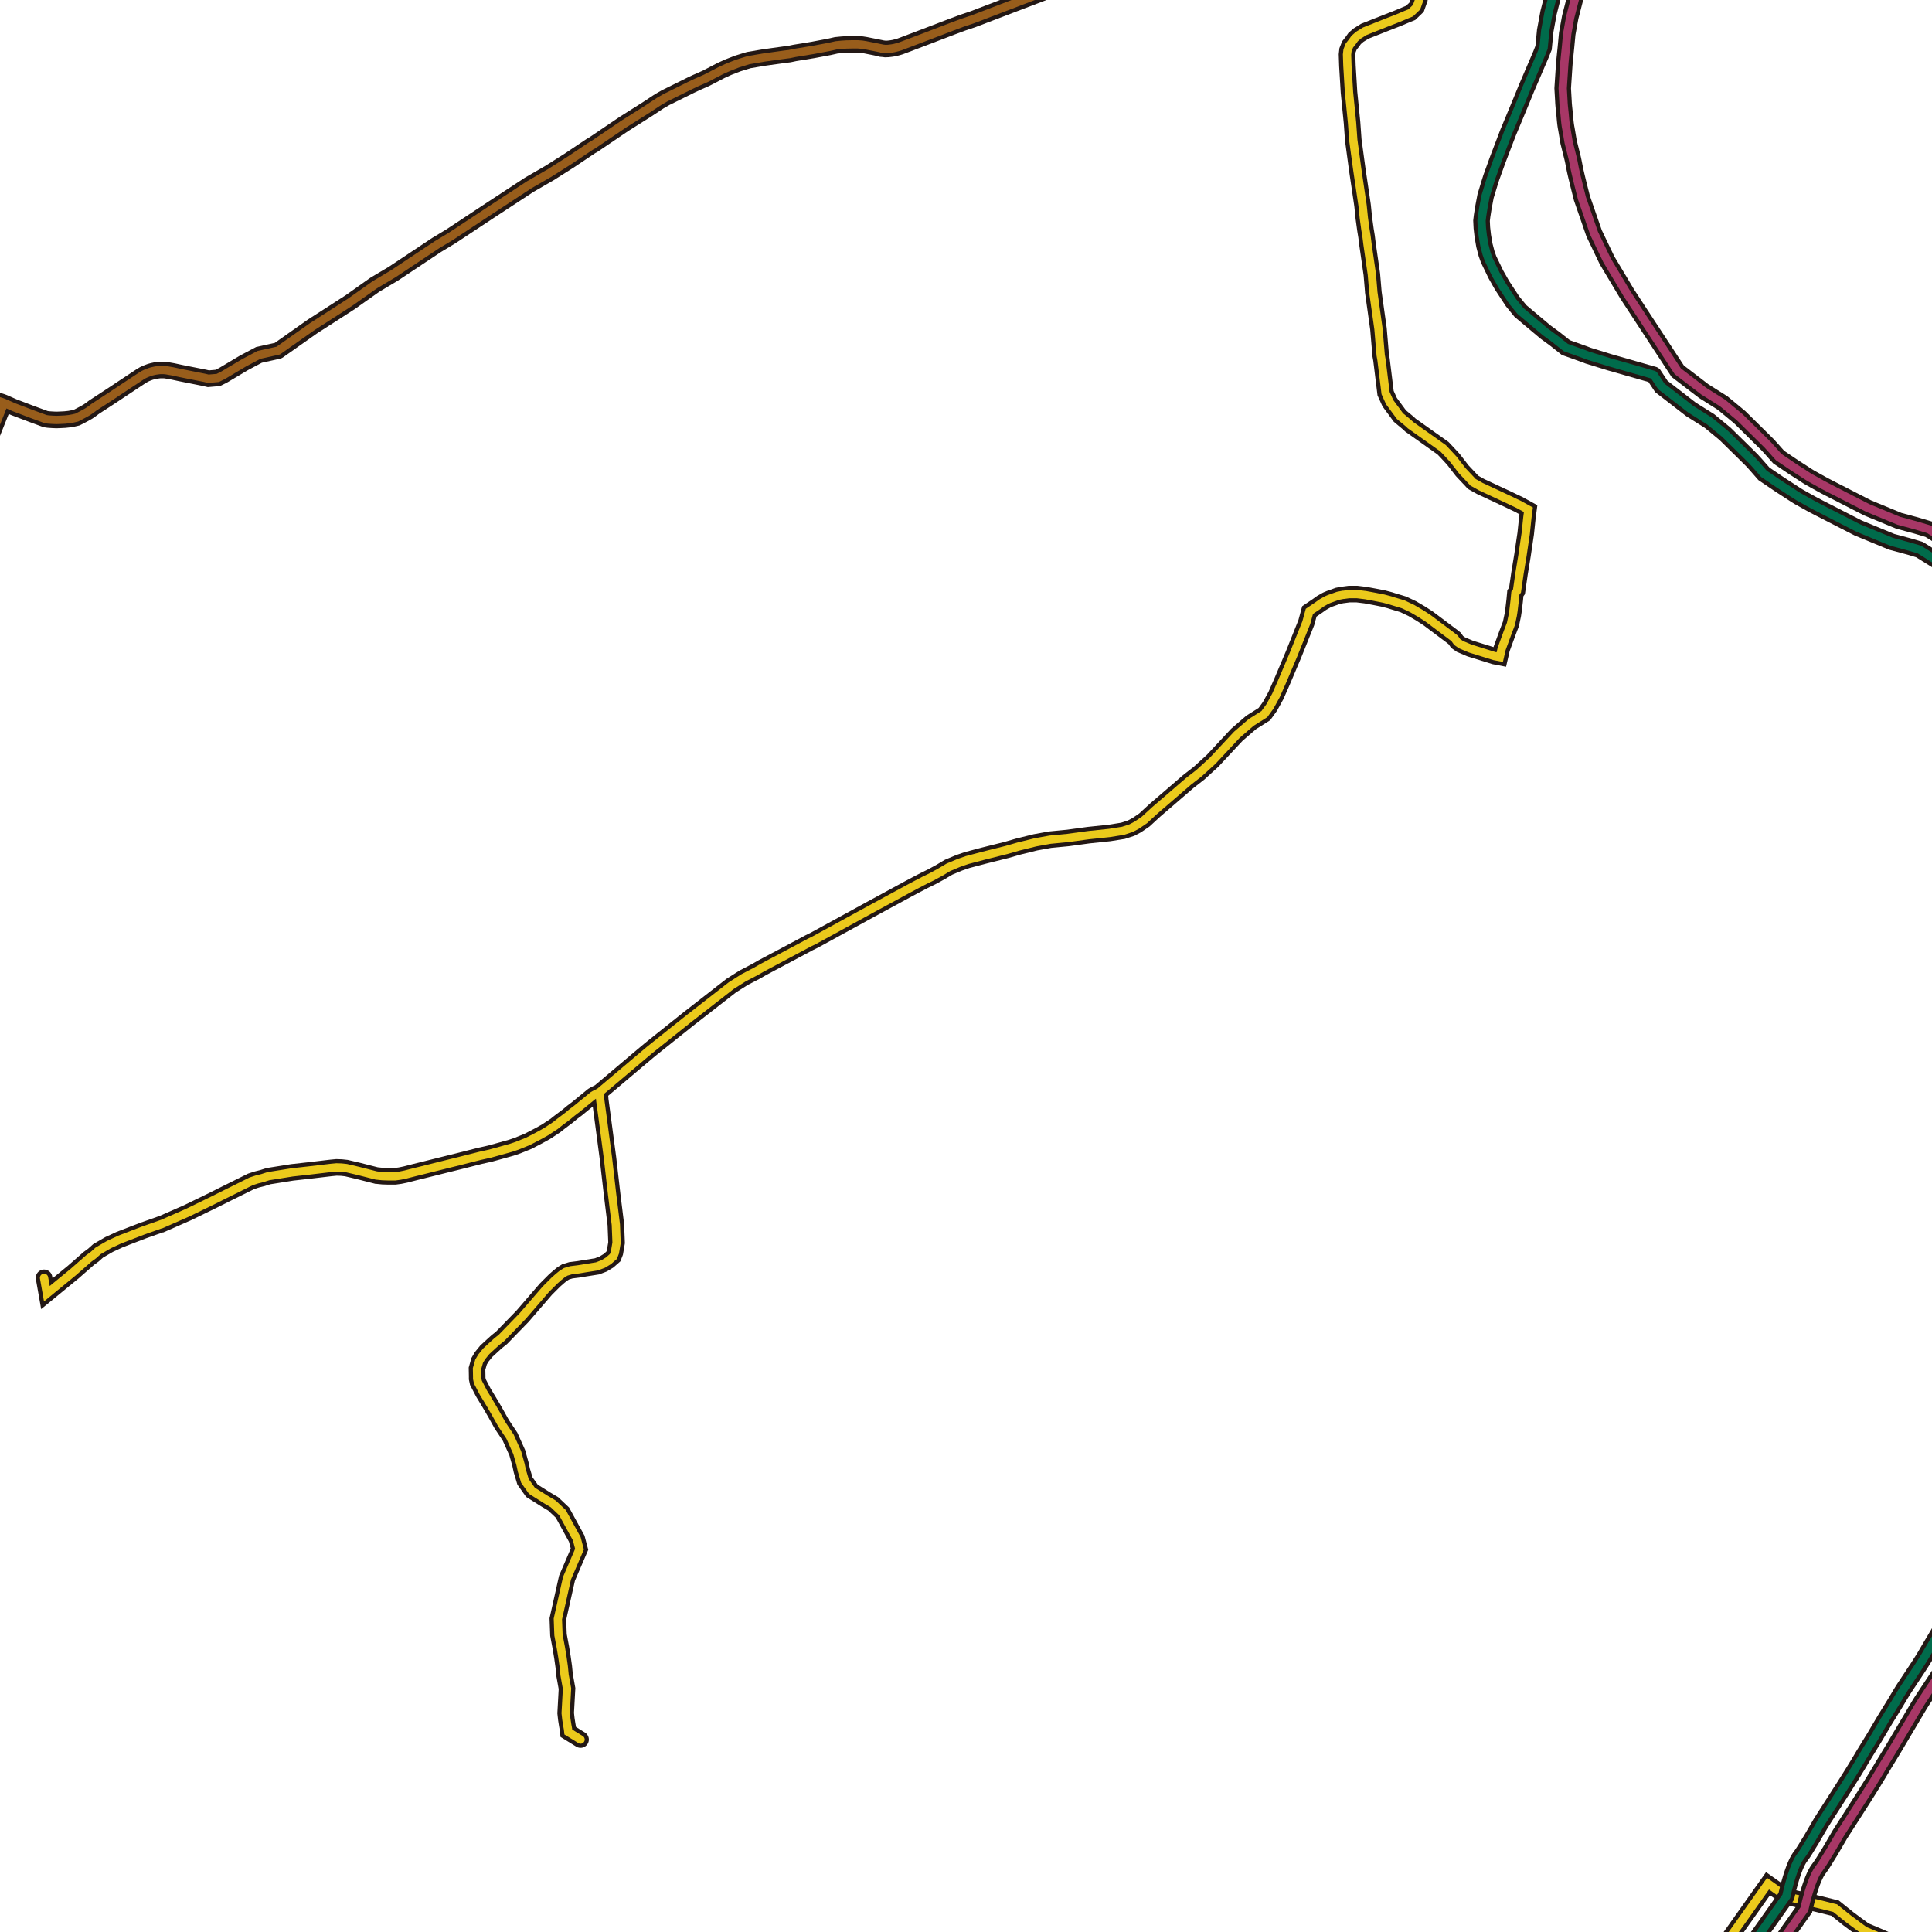 <svg id="routes" xmlns="http://www.w3.org/2000/svg" xmlns:xlink="http://www.w3.org/1999/xlink" viewBox="0 0 1024 1024"><defs><style>.cls-1,.cls-3,.cls-4,.cls-5,.cls-6,.cls-7{fill:none;}.cls-2{clip-path:url(#clip-path);}.cls-3{stroke:#231815;stroke-width:8.79px;}.cls-3,.cls-4,.cls-5,.cls-6,.cls-7{stroke-linecap:round;stroke-miterlimit:10;}.cls-4{stroke:#ebca1b;}.cls-4,.cls-5,.cls-6,.cls-7{stroke-width:4.4px;}.cls-5{stroke:#985d1b;}.cls-6{stroke:#a73766;}.cls-7{stroke:#006b4b;}</style><clipPath id="clip-path"><rect class="cls-1" x="-5031" y="-7164" width="11720" height="11720"/></clipPath></defs><title>3234_7149</title><g class="cls-2"><g id="日ノ丸線"><g id="江波"><path class="cls-3" d="M682,2080.54l-3.41-21.17c-.32-1.76-.51-3.54-.7-5.32l-.58-5.35-1.2-11,0-45.24.93-12.59,1.13-6.36,3.86-13.85,7.42-15.86,7.31-15.33,7.32-15.34,3.66-7.67.92-1.92.87-1.88,1.77-3.9c1.12-2.6,2.48-5.18,3.72-7.73l3.68-7.61c2.46-5.06,4.82-10.23,7.24-15.35s4.86-10.23,7.32-15.34l7.27-15.08,3.12-8.29c.55-1.42,1-2.85,1.64-4.26l1.68-3.91,1.4-4.92c.49-1.76,1.05-3.49,1.43-5.31l2.51-10.84c.78-3.62,1.81-7.21,2.78-10.8l2.94-10.79,11.7-43c1-3.55,1.85-7.19,2.7-10.81l2.54-10.87,1.28-5.44c.43-1.81.8-3.63,1.37-5.41l3.12-10.73,1.56-5.36.78-2.68.68-2.68,2.7-10.75,5.34-21.2,1.4-12.51.21-18.09.15-1.46c0-.41.09-.83.15-1.25l.19-1.24.19-1.1c.14-.74.22-1.45.32-2.16l.35-2.45.63-3,.89-2.46,1.12-1.93.55-.77.38-.52c.25-.32.49-.64.74-1s.47-.7.77-1.08l1.15-1.48,1.51-1.41,1.21-1.21c.81-.8,1.6-1.62,2.43-2.4l5.12-4.54,5.12-4.53,4.75-4.15,3.73-4.57,1.82-3.35.9-2.34.51-3.33.17-8.74-1-15.56-.22-4-.1-4-.19-7.73-1.3-12.84-3.2-6.7c-1-2-2.71-4.68-4.12-7.12s-2.92-4.91-4.37-7.49c-.7-1.3-1.48-2.59-2.12-3.89l-2.11-4.15-2.38-6-.6-5.12v-10.83l1.28-5.51,2.87-7.1,2-3.67c.6-1.15,1.26-2.19,1.89-3.29l3.82-6.5,7.77-13.21,15.16-21.5,6.83-24.35,26.27-41,8.9-9.9,8.23-9.19,8.18-9.2c2.72-3.06,5.33-6.14,8-9.21l4-4.6c1.34-1.53,2.52-3.1,3.8-4.64,2.49-3.11,5.06-6.19,7.34-9.37l3.51-4.74c1.2-1.56,2.17-3.21,3.27-4.82s2.16-3.18,3.16-4.92l2.62-4.37,1.94-4.77,1.12-4.13c.47-1.58.75-3.31,1.14-5l2.07-9.62,2.68-18.78-.07-12.45-.82-9.73-1.54-7.29-1.31-4.16-1.52-4.71-3-9-3.62-8.62-4.78-7.8-6-8.39-12.35-17.33L903,1116.48l-3.56-11.79-1.55-12.37-.43-10,.66-11.32,2.59-12.24,1.57-4.42.35-1.35.53-1.63,1.3-4,3.57-7.08,1-2a15.91,15.91,0,0,1,1.61-2.5l2-2.88,8.15-11.51,16.3-23,9.56,6.77,5.28,1.23,1.38.32,10.25,2.38,9.09,2.26,7.07,5.68,8.49,6.28,6.63,2.79,4.12,1.81,2,.89,30.44,15,17.66,8.5,2.51,1.22,15.61,8.57,16.61,8.72,10.75,5.75,12.38,6.36,2,1.07,8,4.11,11,4.73,8.92,2.45,9.31,2.2,2.94.31,12.94,1.36,28.13,1.47,11.6-.62,12.18-2.77,6.93-2.59,16.1-7.43,18.4-8,8.18-3.93,3.63,3.67.45.23,4,1.8,4.94,2.29.29.14,10.57,4,6.57-.42,14.24-.88,15.67-.82,11.37-.48,11.32.15,3.76,1,3.11.82,10.8,4.14,1,.6,10.4,6.33,2.1,2.09,4.6,6.91,4.1,6.16.83,1.54.67,1.42.67,1.38.71,1,.79,1,.91,1.23,1.22,1,1.46,1.15.31.24.71.54,4.06,2.45,1.31.72,4.71,2.61,2.75,1.88,1.58,2.28.62,1.68.74,1.58.56,1.67.56,2.14m-2138,1162.77,3.31-.94,4.51-4.94,1.26-.8,12.86,3.15h14.55l6.08-.49,3.22-.8,8.5-3.06,13.08-6.62,11.86-6.59,13.27-13,5.27-4.16,6.4-3.57,8-1.59,7.1-.38,6.36-.6,4.47-1.42,8.32-5.31,5-4.4,3-7.5,4.15-7.25,10.56-10,2.72-2.08,3.21-1.43,11.34-3.71,13.9-2.42,3.39-1.12,2.55-1.6,1-1L-525,2207l2.4-5.3,2.24-6.11.81-1.63,3.68-11.07,2.1-4.83,2.37-3.08,2.7-2.39,5.45-3.23,7.22-2.88h2.71l3.86,2.25,5.85,5.34,4.4,4,3.68,2.71,4.31,2.43,1.6,1.12,2.08,2.08.95,2.42,2.1,8.05,1.28,6.91,1.12,4.19,1.12,1.54,2,.86h3.16l6.66-1.29,3.22-.79,6.22-1.15,7.35-1.91,10.09-4.19,13.6-7.71,16.33-8.05,16.95-9.64,2.73-2.43,2.56-4.82,1.44-1.6,3-1.77,5.12-2.57,3.2-1h5.91l7.85,1.29,5.75.17,7.82-1.77,9.44-.49,7.35-1.45,7.53-2.43,5.61-1.29,10.41-1h6.88l2.86,1,4.65,2.09,7.69,5.65,1.09.32,1.47.48.47-.48,1.14-.49,1.75-1.62,11.52-15.42,3.52-4,3.68-2.24,2.89-1,7.68-1.45,7.83-1.12h15.83l4.5-1,5.91-2.91,1.13-1.11,1.6-1,6.38-6.43,10.08-13.83,2.24-1.77,4.33-1,17.77-.34,3.68-.63,2.56-.37,1.58-.45,1.31-1.26.42-2.11.37-3.6.51-2.14,1.1-2.19,3-1.72,5.6-2.08,5.92-1.29,4.49-.17,11,1.6,9.13,2.09,5.45,2.73,5,3.23,5.9,6,8.66,9.19,7.17,6.08,4.29,3.27,2.75,1.65,3.79.47h3.5l6.43-1.31,4.56-5.56,16.46-2,5.12.8,6.71,2.88,5.92,3.89,3.21,2.57,1.28.79,6.68,6.42.52.49,2.86,1.77,7.38,3.54,10.72,7.39,8.64,6.57,8.8,6.28,10.48,5.82,7.6,3.34,5.12,2.25,10.38,3.71.82.32,1.12.65,10.08,4,7.67,4,4.16,2.91,1.28,1.6,1,2.91.16,4.82-.63,4.32-1.6,6.13-1.78,3.37-3.84,4.19L84,2218.91l-2.07,2.57-.49.93L80,2226.78l-1.28,5.31-1.1,8.51.47.8,1.6,4.68,7.52,13.35,6.88,10.76,3,.66,5.61.62h5.59l6.25.18,4.65.34,10.72.28,6.57.49,3.68.51,6.38,2.23,4.32,2.08.49,2,.31,6.59-.47,10.16V2300l.31,6.28-.31,4.79-2.72,7.56-4,8.85-1.44,4.65v3.08l.79,1.78.49.31,1.28.8,2.56-.49.79-.31,9.78-4.83,8.15-3.22,5.29-1.29,5.75-1,10.72.17,1-.34,6.06-3.68,1.28-.48,2.14-.29,4.06.74,7.31,4.11,4.12-.2,7.17-2.8,3.68-1,4.82.34,3.68,3,10.72,14.64,2.55,4.48,1.94,6.14.79,4.82v7.54l-1.77,9L246,2381v13.15l1.72,23.23,1,2.8,6.12,7.93,1.21,1.77,1.89-1.23,6.47.09,3.22-.8,7.54-4.34,6.53-5.3,7.84-7.57,16.35-16.41,8.8-7.87,7-6.14,8.49-5.37,8.46-4.39,5.18-1.71,7-2.06,8.68-2.8,12.69-2.12,1.24-.2,1.17-.5,1.27-.62,1-1,1-1.67.5-1.59,2.9-8.43,2.08-2.79,2.13-1.14,2.27-1.42,6.82-2.13,2.87-.92,1.54-.5,3.84-1.14,2-.59,2.28-.68,8.68-2.67,5.25-1.6,3.26-1,4.55-1.41,10.34-3.68,7.48-4,1.15-.62,7.18-5.17,1.08-.88,9.46-7.82.89-.73,7.36-6.48,6.47-7.06,6.62-9.71,7.65-16.92.63-2.13,1.31-3.31,2.47-5.45,3.57-7.66,4.2-7.87,1.52-2.8,5-7.42,4.51-6.73,3.85-6.1,2.8-3.66,3.23-4.86,4.16-6.8,3.16-7.41,4.56-15.14,3.88-11.78,2.54-5.13,2-3.28,2.46-2.87,4.47-3.85,9.41-6.3,15.47-9.17,9.36-5.09,2.24-1.29.66-.27,5.95-2.49,9.87-4.12,2.79-1.18,2.69-1.15,7.8-3.34,4.15-1.43,2.56-1.31,13.69-6.16,4.14-1.38,2.66-.79,2.2-.66,6.41-2.6,3.4-1.62,3.41-2.43,2.47-1.76,1.17-.84,2.68-3.16,10.16-8.14.49-.39,1.86-1.55m-.55-3.43.55,3.43"/><path class="cls-4" d="M682,2080.54l-3.41-21.17c-.32-1.76-.51-3.54-.7-5.32l-.58-5.35-1.2-11,0-45.24.93-12.59,1.13-6.36,3.86-13.85,7.42-15.86,7.31-15.33,7.32-15.34,3.66-7.67.92-1.92.87-1.88,1.77-3.9c1.12-2.6,2.48-5.18,3.72-7.73l3.68-7.61c2.46-5.06,4.82-10.23,7.24-15.35s4.86-10.23,7.32-15.34l7.27-15.08,3.12-8.29c.55-1.42,1-2.85,1.64-4.26l1.68-3.91,1.4-4.92c.49-1.76,1.05-3.49,1.43-5.31l2.51-10.84c.78-3.62,1.81-7.21,2.78-10.8l2.94-10.79,11.7-43c1-3.55,1.85-7.19,2.7-10.81l2.54-10.87,1.28-5.44c.43-1.81.8-3.63,1.37-5.41l3.12-10.73,1.56-5.36.78-2.68.68-2.68,2.7-10.75,5.34-21.2,1.4-12.51.21-18.09.15-1.46c0-.41.09-.83.15-1.25l.19-1.24.19-1.1c.14-.74.22-1.45.32-2.16l.35-2.45.63-3,.89-2.46,1.12-1.93.55-.77.38-.52c.25-.32.49-.64.74-1s.47-.7.77-1.08l1.15-1.48,1.51-1.41,1.21-1.21c.81-.8,1.6-1.62,2.43-2.4l5.12-4.54,5.12-4.53,4.75-4.15,3.73-4.57,1.82-3.35.9-2.34.51-3.33.17-8.74-1-15.56-.22-4-.1-4-.19-7.73-1.3-12.84-3.2-6.7c-1-2-2.71-4.68-4.12-7.12s-2.92-4.91-4.37-7.49c-.7-1.3-1.48-2.59-2.12-3.89l-2.11-4.15-2.38-6-.6-5.12v-10.83l1.28-5.51,2.87-7.1,2-3.67c.6-1.15,1.26-2.19,1.89-3.29l3.82-6.5,7.77-13.21,15.16-21.5,6.83-24.35,26.27-41,8.9-9.9,8.23-9.19,8.18-9.2c2.72-3.06,5.33-6.14,8-9.21l4-4.6c1.34-1.53,2.52-3.1,3.8-4.64,2.49-3.11,5.06-6.19,7.34-9.37l3.51-4.74c1.2-1.56,2.17-3.21,3.27-4.82s2.16-3.18,3.16-4.92l2.62-4.37,1.94-4.77,1.12-4.13c.47-1.58.75-3.31,1.14-5l2.07-9.62,2.68-18.78-.07-12.45-.82-9.73-1.54-7.29-1.31-4.16-1.52-4.71-3-9-3.62-8.62-4.78-7.8-6-8.39-12.35-17.33L903,1116.48l-3.56-11.79-1.55-12.37-.43-10,.66-11.32,2.59-12.24,1.57-4.42.35-1.35.53-1.63,1.3-4,3.57-7.08,1-2a15.91,15.91,0,0,1,1.61-2.5l2-2.88,8.15-11.51,16.3-23,9.56,6.77,5.28,1.23,1.38.32,10.25,2.38,9.09,2.26,7.07,5.68,8.49,6.28,6.63,2.79,4.12,1.81,2,.89,30.44,15,17.66,8.5,2.51,1.22,15.61,8.57,16.61,8.72,10.75,5.75,12.38,6.36,2,1.07,8,4.11,11,4.73,8.92,2.45,9.31,2.2,2.94.31,12.94,1.36,28.13,1.47,11.6-.62,12.18-2.77,6.93-2.59,16.1-7.43,18.4-8,8.18-3.93,3.63,3.67.45.23,4,1.8,4.94,2.29.29.14,10.57,4,6.57-.42,14.24-.88,15.67-.82,11.37-.48,11.32.15,3.76,1,3.11.82,10.8,4.14,1,.6,10.4,6.33,2.1,2.09,4.6,6.91,4.1,6.16.83,1.54.67,1.42.67,1.38.71,1,.79,1,.91,1.23,1.22,1,1.46,1.15.31.24.71.54,4.06,2.45,1.31.72,4.71,2.61,2.75,1.88,1.58,2.28.62,1.68.74,1.58.56,1.67.56,2.14m-2138,1162.77,3.31-.94,4.51-4.94,1.26-.8,12.86,3.15h14.55l6.08-.49,3.22-.8,8.5-3.06,13.08-6.62,11.86-6.59,13.27-13,5.27-4.16,6.4-3.57,8-1.59,7.1-.38,6.36-.6,4.47-1.42,8.32-5.31,5-4.4,3-7.5,4.15-7.25,10.56-10,2.72-2.08,3.21-1.43,11.34-3.71,13.9-2.42,3.39-1.12,2.55-1.6,1-1L-525,2207l2.4-5.3,2.24-6.11.81-1.63,3.68-11.07,2.1-4.83,2.37-3.08,2.7-2.39,5.45-3.23,7.22-2.88h2.71l3.86,2.25,5.85,5.34,4.4,4,3.68,2.71,4.31,2.43,1.6,1.12,2.08,2.08.95,2.42,2.1,8.05,1.28,6.91,1.12,4.19,1.12,1.54,2,.86h3.16l6.66-1.29,3.22-.79,6.22-1.15,7.35-1.91,10.09-4.19,13.6-7.71,16.33-8.05,16.95-9.64,2.73-2.43,2.56-4.82,1.44-1.6,3-1.77,5.12-2.57,3.2-1h5.91l7.85,1.29,5.75.17,7.82-1.77,9.44-.49,7.35-1.45,7.53-2.43,5.61-1.29,10.41-1h6.88l2.86,1,4.65,2.09,7.69,5.65,1.09.32,1.47.48.47-.48,1.14-.49,1.75-1.62,11.52-15.42,3.52-4,3.68-2.24,2.89-1,7.68-1.45,7.83-1.12h15.83l4.5-1,5.91-2.91,1.13-1.11,1.6-1,6.38-6.43,10.08-13.83,2.24-1.77,4.33-1,17.77-.34,3.68-.63,2.56-.37,1.58-.45,1.31-1.26.42-2.11.37-3.6.51-2.14,1.1-2.19,3-1.72,5.6-2.08,5.92-1.29,4.49-.17,11,1.6,9.13,2.09,5.45,2.73,5,3.23,5.9,6,8.66,9.19,7.17,6.08,4.29,3.27,2.75,1.65,3.79.47h3.5l6.43-1.31,4.56-5.56,16.46-2,5.12.8,6.71,2.88,5.92,3.89,3.21,2.57,1.28.79,6.68,6.42.52.49,2.86,1.77,7.38,3.54,10.72,7.39,8.64,6.57,8.8,6.28,10.48,5.82,7.6,3.34,5.12,2.25,10.38,3.71.82.32,1.12.65,10.08,4,7.67,4,4.16,2.91,1.28,1.6,1,2.91.16,4.82-.63,4.32-1.6,6.13-1.78,3.37-3.84,4.19L84,2218.91l-2.07,2.57-.49.93L80,2226.78l-1.28,5.31-1.1,8.51.47.8,1.6,4.68,7.52,13.35,6.88,10.76,3,.66,5.61.62h5.59l6.25.18,4.65.34,10.72.28,6.57.49,3.68.51,6.38,2.23,4.32,2.08.49,2,.31,6.59-.47,10.16V2300l.31,6.28-.31,4.79-2.72,7.56-4,8.85-1.44,4.65v3.08l.79,1.78.49.31,1.28.8,2.56-.49.79-.31,9.78-4.83,8.15-3.22,5.29-1.29,5.75-1,10.72.17,1-.34,6.06-3.68,1.28-.48,2.14-.29,4.06.74,7.31,4.11,4.12-.2,7.17-2.8,3.68-1,4.82.34,3.68,3,10.72,14.64,2.55,4.48,1.94,6.14.79,4.82v7.54l-1.77,9L246,2381v13.15l1.72,23.23,1,2.8,6.12,7.93,1.21,1.77,1.89-1.23,6.47.09,3.22-.8,7.54-4.34,6.53-5.3,7.84-7.57,16.35-16.41,8.8-7.87,7-6.14,8.49-5.37,8.46-4.39,5.18-1.71,7-2.06,8.68-2.8,12.69-2.12,1.24-.2,1.17-.5,1.27-.62,1-1,1-1.67.5-1.59,2.9-8.43,2.08-2.79,2.13-1.14,2.27-1.42,6.82-2.13,2.87-.92,1.54-.5,3.84-1.14,2-.59,2.28-.68,8.68-2.67,5.25-1.6,3.26-1,4.55-1.41,10.34-3.68,7.48-4,1.15-.62,7.18-5.17,1.08-.88,9.46-7.82.89-.73,7.36-6.48,6.47-7.06,6.62-9.71,7.65-16.92.63-2.13,1.31-3.31,2.47-5.45,3.57-7.66,4.2-7.87,1.52-2.8,5-7.42,4.51-6.73,3.85-6.1,2.8-3.66,3.23-4.86,4.16-6.8,3.16-7.41,4.56-15.14,3.88-11.78,2.54-5.13,2-3.28,2.46-2.87,4.47-3.85,9.41-6.3,15.47-9.17,9.36-5.09,2.24-1.29.66-.27,5.95-2.49,9.87-4.12,2.79-1.18,2.69-1.15,7.8-3.34,4.15-1.43,2.56-1.31,13.69-6.16,4.14-1.38,2.66-.79,2.2-.66,6.41-2.6,3.4-1.62,3.41-2.43,2.47-1.76,1.17-.84,2.68-3.16,10.16-8.14.49-.39,1.86-1.55m-.55-3.43.55,3.43"/></g><g id="西郷"><path class="cls-3" d="M147.47,185.83,165.67,173l9.35-6,10.61-6.85,13.06-9.24,9.8-5.83,3.67-2.44,19.26-12.82,6.5-3.92,1-.61,20.72-13.69L280.5,97.93l10.84-6.27,10.42-6.6,11.53-7.73.95-.49,16.52-11.19L342.88,58l6.48-4.28,3.46-2,.77-.37L366,45.2l2.73-1.3,5.46-2.41,8-4.15.33-.15.9-.41L386,35.6,391,33.66l3.2-1,2.67-.81,7.89-1.34.32-.05L416,28.94l2.35-.28,2.89-.61,9.75-1.6,8.51-1.6,2.18-.49,1.49-.34,2.87-.29,2.57-.17,3-.06h3.15l2.18.17,1.83.29,2.29.46,2.36.46,3.61.74.31.14,1.06.09.86.12,1.49-.06,1.89-.23,1.32-.23,1.84-.46,1.31-.4,1.39-.52,10.53-4,1.08-.41,14.26-5.46L510.27,12l3-1,2.24-.75L541.37.37l17.35-6.6,9.58-3.5,21.82-7.95,12.25-4.46,2.25-1.13,11.61-4.07,4.07-.57,3.48.32,2.74.42,2,.55,4.1,1.61,13.83,5.52,4.26,1.59,2.66.32,5.2-.11.78,0,6.62-.74,1.47-.16,6.73-.35,1.57-.08,3,.09,5.64-.31,4-.49,2-.55,5.83-1.62,5.18-1.44L707-24.67l2.26-.52,6.31-2.19.4-.25,3.51-2.28,5.81-3.76,1.26-.81,5.69-16c1.57-2.18,3.17-4.23,4.72-6.51.8-1.12,1.5-2.23,2.38-3.37l2.52-3.29,9.85-12.82c6.59-8.53,13-17.19,19.46-25.81l19.4-25.92,4.88-6.51c1.61-2.19,3.25-4.34,4.95-6.46l9.85-12.5,2.16-3.47c.77-1.25,1.55-2.5,2.4-3.73l2.47-3.71,2.67-3.83,2.81-3.37,4.64-6.78,2.28-4.74,2.07-5.91c.76-2.05,1.38-4.18,2-6.3s1.27-4.22,2-6.35l2.09-6.17c2.68-10.58,5.76-22.15,9.2-32.77l4.07-17.43,2.07-8.77,1.7-8.51,1.53-16.42.08-.86L829.42-339l-5.57-12.9-2.67-9.19c-.75-2.88-1.62-6-2.16-8.7l-1.83-8.41c-.32-1.41-.61-2.81-.86-4.2l-1-5-1.08-11.06-1-12L815-424.3l0-4.95v-.11l-.46-5.63-1.6-5.38-1.06-3.54-1.35-4.33-2.06-10.15-.18-2.47-.07-1.09c0-.39,0-.66,0-.9l0-3.09c0-2.06-.06-4.12,0-6.18l.28-11.4.25-11,.12-5.5,0-5.65.35-11.68c.21-3.83.33-7.79.62-11.51l1.53-22.3c.23-3.65.54-7.31.7-10.94l.39-10.83.19-5.44,0-5.63.11-11.26M147.47,185.83l-10.21,2.27-7.87,4.17-11,6.55-.33.19-1,.49-1.62.81-5,.43-2-.47-10.35-2.06-2.49-.5-4-.86-3.81-.67-1-.07h-1l-1,0-.5.06-.92.11-1.18.18-1.38.31-1.14.31-1.11.42-1.07.41-1.25.59-1.56.94-11,7.28-4,2.67-4,2.61-.42.28-3.08,2-2.38,1.56L48.27,217l-1.72,1.18-1.76,1-1.88,1-1.58.82-.63.32-.44.11-1.48.34-2.05.37-2.33.25-2.38.12-2.08.08-2-.08-2.33-.16-1.42-.21-7.69-2.83-9.1-3.46L2,213.47.7,213l-8.4-2.59-10.91-3.67-5.82-1.26-3.57-.78-3.72-.49-3.21-.11-5.36.06-7.16.11-5.42.61-4.75.84-4.2.95-4.41,1.12-8.69,2.29-2.57.59-8.15,1.1-3.67-.75-3.26-.75L-96.26,209l-2.26-.94-4.33-1.52L-107,196.24l-2.2-2.85-2.1-2.5-3-2.35-8.51-5.15-6.7-4.21-3.77-2.7-5.25-3-2.86-1.25-6.11-1.35-22.11-4.09-7.78-2.06-3.28-.82-5.86-1.46-9.65-3.22-6.54-2.07-4-1.35-6.43-2-8.51-2.38-2.59-.63-4.87-1.34-3.22-1-3.52-1.18-9.95-3-1.44-.33-3.67-.87-12.44-4.42-3.79-2-4.61-2.93-12.61-10.3-.18-.15-6-4.94-11.65-8.79-8.47-4.66-9.75-4.77-11.86-3.7-33.16-5-8.37-1.06-6-.84-6.85-1-7.87-1.06-11.1-1.18-8.1-.65-4.49-.18-1-.06-1.66-.09-12-.18-10.79-.11-3.27-.19-4.13-.22-5-.45-.89-.08-3.38-.4-2.51-.41L-468,81.79l-7.28-2.1-6.53-1.75-5-1.2-4.86-1.11L-497,74.4l-6.44-1.35-5.75-.94-4.8-.58-5.86-.42-6.39-.11-6.74.11-7,.59-3.62.44-.72.09-3.75.52-2.58.53-11,2.53-2.17.58L-566,77l-3.06.85L-572.21,79l-2.82.94-2.23.82-2,1-1,.52-1.27.66L-588,86.3l-7,3.92-4.8,2.87-2.81,1.76-.23.14-2.47,1.56-1.09.66-2.07,1.27-3.23,1.64-2.61,1.06-.69.29-2,.59-16,4.15-1.59.46L-647,110.18l-32.25,9.59L-716.57,130l-12.33,3.53-18.26,5.42L-762,143.32l-4.22,1.12-3.7,1.12-3.6,1.24-3.55,1.45-1.23.58-1.95.92-3.55,1.54-2.81,1.38-2.39,1.16-1.19.48-1.93.84-3.39,1.52-3.33,1.46-2.91,1.42-2.4,1.2-2.58,1.23-2.43,1.23-3.13,1.7-2.56,1.37-2,1.65-2.21,2.13-2.5,2.69-2.47,2-.12.09-3.59,2.57-3.32,2.09-.77.47-1.47.92-1.73,1.46-2.94,3-.2.21-1.91,2.57-1.9,2.49-.3.39-1.56,1-1.36.88-2.32,1.76-2.77,2.4-2.88,2.58-1.71,1.83-1.69,1.64-2.77,3.22-4,4.3-6.76,7-2.75,2.89-1.32,1.66-1.9,2.49-1.53,2.18-3.18,3.21-3.06,3.16L-887,236l-3.87,3-4.51,2.74m213.13,568.84,5.47-14.65,2-8.85,1-2.08,1.75-1.78,4-2.74,6.86-3.68,7.22-3.43,6.06.2,21.77,5.14h3.24l2.4-1.63,1.58-1.57,2.4-4.85.68-4,1.39-2.43,1.8-1.46,2.56-1.45,9.45-1.91,8.81-6.6,11.06-7.11,2.07-3.72,1.77-5.79,2.07-12.06.47-1.28,1.3-2.91,2.87-4.34,4.61-7.06,2.74-3.39,1-1,19.73-17,3.27-3,2.29-2,1.62-1.24,1.45-.81.43-.23,4.39-2.29.91-.48.52-.36.47-.4.32-.46.33-.83.78-2,.84-2.05.71-1.65.6-1.16.65-1.15.64-1,.69-1.07,1.07-1.17,1.22-1.22,1.29-1,1.69-1,2.43-1.24,5.31-3,4-2.25,1.82-1,10.58-5.58,8.67-4.79,4.12-2.2,10.82-6,2.39-1.11,1.95-1.15,2.7-1.76,4.09-4.32,3.79-5.43,4.84-4.6,8.23-6.94,3.76-4,6.62-8,2.32-2.79,5-6.29,5.55-6.92,2.55-4.91,2.39-4.61,1.14-3.07.12-.42.61-2.24.75-2.74,2-5.83,1.13-4.32,1.75-5.8.88-2.7,1.5-4,2.69-5.89,6.77-13.47.24-.44,9.53-17.48,1-2.09.24-.53.82-1.78,11.48-21.32,2.9-7.57,2.09-5.61,5.67-8.64,1.28-1.55.8-1,16.09-18.41L-324.1,417l.37-.41.65-.7,9.33-10.46,1.64-1.4,2.08-1.57,2-1.2,2.21-.95,3-1.19,1.22-.44,23-8.26,10.77-3.87,3.54-1.32L-210,365.14l14.93-5.78,8.62-3.34,10.06-3.87,10.11-4.68,9.18-6.31,6.56-4.44,2.94-1.68,4-1.76,6.12-2.24,22.18-5.69,65.4-27.61,5.37-3,5.93-5,3.88-3.63,9.43-10.3,2.68-5.85,2.75-4.77L-15,256l5.13-12.71,2.23-5,.21-.51L.24,218.57l1.43-3.7.34-1.4"/><path class="cls-5" d="M147.47,185.83,165.67,173l9.35-6,10.61-6.85,13.06-9.24,9.8-5.83,3.67-2.44,19.26-12.82,6.5-3.92,1-.61,20.72-13.69L280.5,97.93l10.84-6.27,10.42-6.6,11.53-7.73.95-.49,16.52-11.19L342.88,58l6.48-4.28,3.46-2,.77-.37L366,45.2l2.73-1.3,5.46-2.41,8-4.15.33-.15.9-.41L386,35.6,391,33.66l3.2-1,2.67-.81,7.89-1.34.32-.05L416,28.94l2.35-.28,2.89-.61,9.75-1.6,8.51-1.6,2.18-.49,1.49-.34,2.87-.29,2.57-.17,3-.06h3.15l2.18.17,1.83.29,2.29.46,2.36.46,3.61.74.31.14,1.06.09.86.12,1.49-.06,1.89-.23,1.32-.23,1.84-.46,1.31-.4,1.39-.52,10.53-4,1.08-.41,14.26-5.46L510.27,12l3-1,2.24-.75L541.37.37l17.35-6.6,9.58-3.5,21.82-7.95,12.25-4.46,2.25-1.13,11.61-4.07,4.07-.57,3.48.32,2.74.42,2,.55,4.1,1.61,13.83,5.52,4.26,1.59,2.66.32,5.2-.11.78,0,6.62-.74,1.47-.16,6.73-.35,1.57-.08,3,.09,5.64-.31,4-.49,2-.55,5.83-1.62,5.18-1.44L707-24.67l2.26-.52,6.31-2.19.4-.25,3.51-2.28,5.81-3.76,1.26-.81,5.69-16c1.57-2.18,3.17-4.23,4.72-6.51.8-1.12,1.5-2.23,2.38-3.37l2.52-3.29,9.85-12.82c6.59-8.53,13-17.19,19.46-25.81l19.4-25.92,4.88-6.51c1.61-2.19,3.25-4.34,4.95-6.46l9.85-12.5,2.16-3.47c.77-1.25,1.55-2.5,2.4-3.73l2.47-3.71,2.67-3.83,2.81-3.37,4.64-6.78,2.28-4.74,2.07-5.91c.76-2.05,1.38-4.18,2-6.3s1.27-4.22,2-6.35l2.09-6.17c2.68-10.58,5.76-22.15,9.2-32.77l4.07-17.43,2.07-8.77,1.7-8.51,1.53-16.42.08-.86L829.42-339l-5.57-12.9-2.67-9.19c-.75-2.88-1.62-6-2.16-8.7l-1.83-8.41c-.32-1.41-.61-2.81-.86-4.2l-1-5-1.08-11.06-1-12L815-424.3l0-4.95v-.11l-.46-5.63-1.6-5.38-1.06-3.54-1.35-4.33-2.06-10.15-.18-2.47-.07-1.09c0-.39,0-.66,0-.9l0-3.09c0-2.06-.06-4.12,0-6.18l.28-11.4.25-11,.12-5.5,0-5.65.35-11.68c.21-3.83.33-7.79.62-11.51l1.53-22.3c.23-3.65.54-7.31.7-10.94l.39-10.83.19-5.44,0-5.63.11-11.26M147.47,185.83l-10.21,2.27-7.87,4.17-11,6.55-.33.19-1,.49-1.62.81-5,.43-2-.47-10.35-2.06-2.49-.5-4-.86-3.81-.67-1-.07h-1l-1,0-.5.06-.92.11-1.18.18-1.38.31-1.14.31-1.11.42-1.07.41-1.25.59-1.56.94-11,7.28-4,2.67-4,2.61-.42.28-3.08,2-2.38,1.56L48.27,217l-1.72,1.18-1.76,1-1.88,1-1.58.82-.63.32-.44.11-1.48.34-2.05.37-2.33.25-2.38.12-2.08.08-2-.08-2.33-.16-1.42-.21-7.69-2.83-9.1-3.46L2,213.47.7,213l-8.4-2.59-10.91-3.67-5.82-1.26-3.57-.78-3.72-.49-3.21-.11-5.36.06-7.16.11-5.42.61-4.75.84-4.2.95-4.41,1.12-8.69,2.29-2.57.59-8.15,1.1-3.67-.75-3.26-.75L-96.26,209l-2.26-.94-4.33-1.52L-107,196.24l-2.2-2.85-2.1-2.5-3-2.35-8.51-5.15-6.7-4.21-3.77-2.7-5.25-3-2.86-1.25-6.11-1.35-22.11-4.09-7.78-2.06-3.28-.82-5.86-1.46-9.65-3.22-6.54-2.07-4-1.35-6.43-2-8.51-2.38-2.59-.63-4.87-1.34-3.22-1-3.52-1.18-9.95-3-1.44-.33-3.67-.87-12.44-4.42-3.79-2-4.61-2.93-12.61-10.3-.18-.15-6-4.94-11.65-8.79-8.47-4.66-9.75-4.77-11.86-3.7-33.16-5-8.37-1.06-6-.84-6.85-1-7.87-1.06-11.1-1.18-8.1-.65-4.49-.18-1-.06-1.66-.09-12-.18-10.79-.11-3.27-.19-4.13-.22-5-.45-.89-.08-3.38-.4-2.51-.41L-468,81.79l-7.28-2.1-6.53-1.75-5-1.2-4.86-1.11L-497,74.4l-6.44-1.35-5.75-.94-4.8-.58-5.86-.42-6.39-.11-6.74.11-7,.59-3.62.44-.72.09-3.75.52-2.58.53-11,2.53-2.17.58L-566,77l-3.06.85L-572.21,79l-2.82.94-2.23.82-2,1-1,.52-1.27.66L-588,86.3l-7,3.92-4.8,2.87-2.81,1.76-.23.14-2.47,1.56-1.09.66-2.07,1.27-3.23,1.64-2.61,1.06-.69.29-2,.59-16,4.15-1.59.46L-647,110.18l-32.25,9.59L-716.57,130l-12.33,3.53-18.26,5.42L-762,143.32l-4.22,1.12-3.7,1.12-3.6,1.24-3.55,1.45-1.23.58-1.95.92-3.55,1.54-2.81,1.38-2.39,1.16-1.19.48-1.93.84-3.39,1.52-3.33,1.46-2.91,1.42-2.4,1.2-2.58,1.23-2.43,1.23-3.13,1.7-2.56,1.37-2,1.65-2.21,2.13-2.5,2.69-2.47,2-.12.09-3.59,2.57-3.32,2.09-.77.47-1.47.92-1.73,1.46-2.94,3-.2.21-1.91,2.57-1.9,2.49-.3.39-1.56,1-1.36.88-2.32,1.76-2.77,2.4-2.88,2.58-1.71,1.83-1.69,1.64-2.77,3.22-4,4.3-6.76,7-2.75,2.89-1.32,1.66-1.9,2.49-1.53,2.18-3.18,3.21-3.06,3.16L-887,236l-3.87,3-4.51,2.74m213.13,568.84,5.47-14.65,2-8.85,1-2.08,1.75-1.78,4-2.74,6.86-3.68,7.22-3.43,6.06.2,21.77,5.14h3.24l2.4-1.63,1.58-1.57,2.4-4.85.68-4,1.39-2.43,1.8-1.46,2.56-1.45,9.45-1.91,8.81-6.6,11.06-7.11,2.07-3.72,1.77-5.79,2.07-12.06.47-1.28,1.3-2.91,2.87-4.34,4.61-7.06,2.74-3.39,1-1,19.73-17,3.27-3,2.29-2,1.62-1.24,1.45-.81.43-.23,4.39-2.29.91-.48.52-.36.47-.4.32-.46.33-.83.78-2,.84-2.05.71-1.65.6-1.16.65-1.15.64-1,.69-1.07,1.07-1.17,1.22-1.22,1.29-1,1.69-1,2.43-1.24,5.31-3,4-2.25,1.82-1,10.58-5.58,8.67-4.79,4.12-2.2,10.82-6,2.39-1.11,1.95-1.15,2.7-1.76,4.09-4.32,3.79-5.43,4.84-4.6,8.23-6.94,3.76-4,6.62-8,2.32-2.79,5-6.29,5.55-6.92,2.55-4.91,2.39-4.61,1.14-3.07.12-.42.61-2.24.75-2.74,2-5.83,1.13-4.32,1.75-5.8.88-2.7,1.5-4,2.69-5.89,6.77-13.47.24-.44,9.53-17.48,1-2.09.24-.53.82-1.78,11.48-21.32,2.9-7.57,2.09-5.61,5.67-8.64,1.28-1.55.8-1,16.09-18.41L-324.1,417l.37-.41.65-.7,9.33-10.46,1.64-1.4,2.08-1.57,2-1.2,2.21-.95,3-1.19,1.22-.44,23-8.26,10.77-3.87,3.54-1.32L-210,365.14l14.93-5.78,8.62-3.34,10.06-3.87,10.11-4.68,9.18-6.31,6.56-4.44,2.94-1.68,4-1.76,6.12-2.24,22.18-5.69,65.4-27.61,5.37-3,5.93-5,3.88-3.63,9.43-10.3,2.68-5.85,2.75-4.77L-15,256l5.13-12.71,2.23-5,.21-.51L.24,218.57l1.43-3.7.34-1.4"/></g><g id="散岐"><path class="cls-3" d="M317.8,578.88l-2.56,1.28-1,.59-3.21,2.63-5.53,4.51-.59.42-1.61,1.23-2.41,2L296.31,595l-2,1.6-5,3.28-3.7,2.05-.27.15-5.47,2.84-5.68,2.3-3.17,1.08L266,609.71l-4.35,1.2-1.87.52-5.31,1.18-6.76,1.71-4.45,1.13-6.82,1.68-9.13,2.28-4,1-3.23.79-5.2,1.33-2.81.58-2.7.37-3.45,0-3.08-.1-2-.2-1.14-.12-.15,0L195.39,622l-5.62-1.43-6.22-1.46-2.59-.28-2.6-.09-2.87.27-11.58,1.37-9,1-12.59,2-2,.63-1.17.38-3,.75-3.06,1L119.28,633l-6,3-.61.31-13.33,6.48-1.44.63-12.27,5.39-.13,0-9.59,3.39-5.22,2-7.28,2.81-2.59,1.21-3,1.38-2.4,1.39-3.43,2-2.23,2-.27.24-2.09,1.53-.32.23-8.24,7.22-14,11.49-1.49-8.42M317.8,578.88l.33,4.08,1.26,9.39,2.84,21.49.94,8.22,1.24,10.81,1.07,8.69.93,7.55.38,9.56-.88,5.18-.81,2.1-2.59,2.28-2.79,1.7-3.3,1.27-6.35,1-3.34.56-4.14.52-2.79.84-1.91,1.2-1.79,1.46-2.16,1.9-4.59,4.58-12.41,14.38-11.13,11.46-2.52,2-2.3,2.09-3.25,3-2.44,3-1.35,2.3-1.12,3.91.08,4v1.3l.39,1.83,2.91,5.6,2.35,3.87,1.56,2.6,2.57,4.43,3.22,5.79,4.42,6.63,3.82,8.52,1.7,6.08.74,3.39,1.64,5.48,3.7,5.21,7.45,4.68,3.83,2.27,4.9,4.63,4.65,8.49,2.92,5.32,1.47,5.56-6.63,15.41-4.84,21.59.32,8.48.35,1.88.94,5,.84,5.14.68,4.83.43,4.39,1.29,7.18-.71,13,.16,1.46.2,1.8.52,3.3.33,1.78.19,1.68,6.49,4M317.8,578.88,329.49,569l9.83-8.31,5.25-4.41,1.25-1,9-7.19,4.45-3.55,6.35-5.06,1.7-1.31,3.36-2.62,16.88-13.15,6.57-4.17,6.44-3.35,3.48-2,10-5.31,15-8,2.44-1.18,30.27-16.58,1.42-.77,18.17-9.87,3.75-2,4.93-2.57,3.89-1.9,4.55-2.49,3.07-1.83,1.23-.73,5.55-2.32,4.31-1.49,2.54-.67,1.84-.49,4.39-1.16,12-3,6.37-1.83,5.44-1.34,3.58-.89,7.79-1.41,2.68-.26,6.75-.65,2.37-.32,8.56-1.17,11.09-1.16,4.81-.77,2.39-.38,4.3-1.41,3-1.59,1.34-.91,2.67-1.83,5.59-5.14,8-6.87,9.66-8.34,5.78-4.5,7.19-6.57,12.81-13.75,7.57-6.53,7-4.41,2.95-4.08,3.19-5.82,3.17-7.18,1.81-4.26,4.28-10.12,6.82-17,1.64-6,4.3-2.91,1.81-1.29.32-.24,2.56-1.46.41-.2,1.22-.52,1.5-.53,3-1.08,2.7-.53.28,0,3-.4h4.11l4.25.52h.11l5.07.94,4.75.94,3.4.9.24.08,1.11.36,3.69,1.11,1.93.59,3.92,1.86.42.2.35.16,4.43,2.59,4,2.58,2.52,1.89,7.61,5.72,2.31,1.73,1.7,1.35,1.3,1.86,2,1.4,4.87,2.07,12.85,4,2.86.55,1-4.37,1.59-4.35,1.66-4.53,1.66-4.35,1-4.71.34-2.24.67-5.61.35-3.72.86-1.18,1.35-9.39.06-.36,1.51-9.2,1.17-7.94.53-3.55.88-8.45.54-4.15-5.26-2.89-2.13-1-2.87-1.38-15-7-4.09-2.29-.76-.84L775,249.49l-4.64-6-2.66-2.89-.71-.76-2.13-2.25-17.3-12.28-1.13-1.07L742,220.55l-5.45-7.4-2.16-4.79-.63-5.13-1.55-12.63-.41-2.25-1.18-14-.12-.87-1.94-13.86-.31-2.22-.38-2.73,0-.26-.76-9-2.3-16-.51-4.13-.56-3.4-.88-6.41L722.2,109l-.06-.46-2.37-16.08-.44-3L717.27,74.2,716.61,65,715,48.86l-.84-13.94-.2-6,.26-2.31,1-2.51,1.58-2L718,20.4,720,18.66l1.58-1,1.79-1.11L734.85,12l5.83-2.27,4.57-1.92,2.45-1,3.12-3,1.5-4.24.21-1.67.18-1.45L752.62-7l-1-2.87-.87-2.41-.62-1.23L744-28.15l-.38-.9-2.14-5.89-.9-2.36-1-2.49-.23-.62,2.29-3.12c1.59-2.2,3.3-4.41,4.78-6.6.76-1.07,1.51-2.23,2.29-3.24l2.4-3.12,9.87-12.85c6.61-8.56,13-17.29,19.52-25.89L800-121.15l4.82-6.44c1.6-2.16,3.22-4.3,4.9-6.39l10.19-12.92,2.44-3.93c.75-1.22,1.51-2.43,2.31-3.59L827-158l2.32-3.31,2.84-3.42,5.45-8,3-6.13,2.33-6.68c.78-2.12,1.4-4.25,2.07-6.38s1.29-4.29,2-6.36l2.19-6.46c2.91-11.44,5.65-21.83,9.23-32.83l4.2-18,2.11-8.95,1.87-9.34,1.58-16.93.44-4.71-28.67-48.84-5-11.59-2.42-8.34c-.71-2.73-1.51-5.52-2-8.23l-1.78-8.17c-.31-1.36-.59-2.72-.84-4.09l-.83-4.36-1-10.42-.88-10.77,1.6-13.31,0-6.13,0-.36-.58-7.12-2-6.58-1.07-3.57-1.19-3.83L820.11-460c-.08-1.17-.2-2.39-.22-3.35l0-2.89c0-1.93-.06-3.85,0-5.78l.28-11.25.25-11.11.11-5.55,0-5.61c.19-15.16,1.53-30.16,2.48-44.91.23-3.69.54-7.39.71-11.07l.4-11.06.19-5.53,0-5.6.1-11.2"/><path class="cls-4" d="M317.8,578.88l-2.56,1.28-1,.59-3.21,2.63-5.53,4.51-.59.42-1.61,1.23-2.41,2L296.31,595l-2,1.6-5,3.28-3.7,2.05-.27.15-5.47,2.84-5.68,2.3-3.17,1.08L266,609.71l-4.35,1.2-1.87.52-5.31,1.18-6.76,1.71-4.45,1.13-6.82,1.68-9.13,2.28-4,1-3.23.79-5.2,1.33-2.81.58-2.7.37-3.45,0-3.08-.1-2-.2-1.14-.12-.15,0L195.39,622l-5.62-1.43-6.22-1.46-2.59-.28-2.6-.09-2.87.27-11.58,1.37-9,1-12.59,2-2,.63-1.17.38-3,.75-3.06,1L119.28,633l-6,3-.61.31-13.33,6.48-1.44.63-12.27,5.39-.13,0-9.59,3.39-5.22,2-7.28,2.81-2.59,1.21-3,1.38-2.4,1.39-3.43,2-2.23,2-.27.24-2.09,1.53-.32.23-8.24,7.22-14,11.49-1.49-8.42M317.8,578.88l.33,4.08,1.26,9.39,2.84,21.49.94,8.22,1.24,10.81,1.07,8.69.93,7.55.38,9.56-.88,5.18-.81,2.1-2.59,2.28-2.79,1.7-3.3,1.27-6.35,1-3.34.56-4.14.52-2.79.84-1.91,1.2-1.79,1.46-2.16,1.9-4.59,4.58-12.41,14.38-11.13,11.46-2.52,2-2.3,2.09-3.25,3-2.44,3-1.35,2.3-1.12,3.91.08,4v1.3l.39,1.83,2.91,5.6,2.35,3.87,1.56,2.6,2.57,4.43,3.22,5.79,4.42,6.63,3.82,8.52,1.7,6.08.74,3.39,1.64,5.48,3.7,5.21,7.45,4.68,3.83,2.27,4.9,4.63,4.65,8.49,2.92,5.32,1.47,5.56-6.63,15.41-4.84,21.59.32,8.48.35,1.88.94,5,.84,5.14.68,4.83.43,4.39,1.29,7.18-.71,13,.16,1.46.2,1.8.52,3.3.33,1.78.19,1.68,6.49,4M317.8,578.88,329.49,569l9.83-8.31,5.25-4.41,1.25-1,9-7.19,4.45-3.55,6.35-5.06,1.7-1.31,3.36-2.62,16.88-13.15,6.57-4.17,6.44-3.35,3.48-2,10-5.31,15-8,2.44-1.18,30.27-16.58,1.42-.77,18.17-9.87,3.75-2,4.93-2.57,3.89-1.9,4.55-2.49,3.07-1.83,1.23-.73,5.55-2.32,4.31-1.49,2.54-.67,1.84-.49,4.39-1.16,12-3,6.37-1.83,5.44-1.34,3.58-.89,7.79-1.41,2.68-.26,6.75-.65,2.37-.32,8.56-1.17,11.09-1.16,4.81-.77,2.39-.38,4.3-1.41,3-1.59,1.34-.91,2.67-1.83,5.59-5.14,8-6.87,9.66-8.34,5.78-4.5,7.19-6.57,12.81-13.75,7.57-6.53,7-4.41,2.95-4.08,3.19-5.82,3.17-7.18,1.81-4.26,4.28-10.12,6.82-17,1.64-6,4.3-2.91,1.81-1.29.32-.24,2.56-1.46.41-.2,1.22-.52,1.5-.53,3-1.08,2.7-.53.28,0,3-.4h4.11l4.25.52h.11l5.07.94,4.75.94,3.4.9.24.08,1.11.36,3.69,1.11,1.93.59,3.92,1.86.42.2.35.16,4.43,2.59,4,2.58,2.52,1.89,7.61,5.72,2.31,1.73,1.7,1.35,1.3,1.86,2,1.4,4.87,2.07,12.85,4,2.86.55,1-4.37,1.59-4.35,1.66-4.53,1.66-4.35,1-4.71.34-2.24.67-5.61.35-3.72.86-1.18,1.35-9.39.06-.36,1.51-9.2,1.17-7.94.53-3.55.88-8.45.54-4.15-5.26-2.89-2.13-1-2.87-1.38-15-7-4.09-2.29-.76-.84L775,249.49l-4.64-6-2.66-2.89-.71-.76-2.13-2.25-17.3-12.28-1.13-1.07L742,220.55l-5.45-7.4-2.16-4.79-.63-5.13-1.55-12.63-.41-2.25-1.18-14-.12-.87-1.94-13.86-.31-2.22-.38-2.73,0-.26-.76-9-2.3-16-.51-4.13-.56-3.4-.88-6.41L722.2,109l-.06-.46-2.37-16.08-.44-3L717.27,74.2,716.61,65,715,48.86l-.84-13.94-.2-6,.26-2.31,1-2.51,1.58-2L718,20.4,720,18.66l1.58-1,1.79-1.11L734.85,12l5.83-2.27,4.57-1.92,2.45-1,3.12-3,1.5-4.24.21-1.67.18-1.45L752.62-7l-1-2.87-.87-2.41-.62-1.23L744-28.15l-.38-.9-2.14-5.89-.9-2.36-1-2.49-.23-.62,2.29-3.12c1.59-2.2,3.3-4.41,4.78-6.6.76-1.07,1.51-2.23,2.29-3.24l2.4-3.12,9.87-12.85c6.61-8.56,13-17.29,19.52-25.89L800-121.15l4.82-6.44c1.6-2.16,3.22-4.3,4.9-6.39l10.19-12.92,2.44-3.93c.75-1.22,1.51-2.43,2.31-3.59L827-158l2.32-3.31,2.84-3.42,5.45-8,3-6.13,2.33-6.68c.78-2.12,1.4-4.25,2.07-6.38s1.29-4.29,2-6.36l2.19-6.46c2.91-11.44,5.65-21.83,9.23-32.83l4.2-18,2.11-8.95,1.87-9.34,1.58-16.93.44-4.71-28.67-48.84-5-11.59-2.42-8.34c-.71-2.73-1.51-5.52-2-8.23l-1.78-8.17c-.31-1.36-.59-2.72-.84-4.09l-.83-4.36-1-10.42-.88-10.77,1.6-13.31,0-6.13,0-.36-.58-7.12-2-6.58-1.07-3.57-1.19-3.83L820.11-460c-.08-1.17-.2-2.39-.22-3.35l0-2.89c0-1.93-.06-3.85,0-5.78l.28-11.25.25-11.11.11-5.55,0-5.61c.19-15.16,1.53-30.16,2.48-44.91.23-3.69.54-7.39.71-11.07l.4-11.06.19-5.53,0-5.6.1-11.2"/></g><g id="快速幹"><path class="cls-3" d="M982-1038.76l-1.37-4.43L981-1052l-2.29-14-13.88-55.4-14.11-57.87-4-13.3-1.79-2.66-2.25-6.19-9.06-29.78-7.38-30.68-3.39-16-1.29-5-.39-3.59L921-1290l-.56-7.34.12-4.5.39-2.53,1.77-9.93,1.88-5.65,2.58-6.19,4.79-8.07m4.24,47.63-14.64,3.7-3.66.85-10,2.08-2.85.66,3.48,14.92m8.72,2585.53-8.27,9.3-8.28,9.26-7.66,8.5-25.23,39.44M896.61-781,922-820.13l3.76-5.93c.63-1,1.27-2,1.91-2.91l2.54-3.81,1.25-5.49,1.31-8.59.53-3.52.16-1c0-.18.14-.28.25-.39l.36-.34s.56-8.76,1.61-9.65l-.06-6.1,0-6.2.26-6.31.52-6,.88-6.26,1.08-6.93,1.71-7.87,1.81-5.48,1.92-5.17,2.06-4.87L953-937.45l8.08-16.37L969.75-972l5.64-14.16,2.14-10.64,2.28-16.43,1-11.94,1.08-12.23.12-1.35,1.68-3.9.78-6.3,2.11-15.64-.2-3.46-6-25.19-7-30.34L958.65-1181l-5.57-25.8-.3-7.87-3.46-18.22-.52-2-6-24.72-.54-2.18-6.06-24.81-1.74-5.39-1.54-6.93-1.08-9.79-.57-7.55.23-9.39,0-2.06.44-6.52m0,0,6.82-19.51,4-9.3,3.37-6.28,8.89-13.4,7.36-7.89,5.12-4.71,39.52-28,10.12-9,6.5-7.13,4.87-6.24,4.12-5.5,5.13-10,2.12-4.25,3-8.57,3.74-16.17,9.52-67.76,1.73-10.32,3.81-12.14,4.66-13,17.63-36.93,2.84-4.63,24.23-36.46,9.92-15.47,6.94-12.7,8-15.66,4.69-10.61,4.11-11.46,2.12-6.38-.76-19.35.45-1.54,2.91-14.06,2.85-14.28,1.36-7.08,1.17-7.19,2.28-14,.17-5c0-1.79.26-3.6.39-5.4s.27-3.63.49-5.38l.71-5.22,2.78-20.68.27-4.46.33-4.63c.22-3.08.48-6.16.61-9.24l.94-18.49.39-9.12c.11-1.5.05-3.06,0-4.61s-.08-3.09-.06-4.65l.4-9.39c.14-3.14.17-6.17.26-9.26.19-6.15.23-12.32.32-18.47l.11-9.24.06-4.62c0-1.54-.07-3.09-.1-4.63l-.13-4.63v-14l-.38-18.47-.2-9.23-.1-4.62,0-2.31-.17-2.29-1.37-18.3-4.22-37c-.11-3.12-.52-6.16-.85-9.23l-1-9.2-2.05-18.38-1-9.3-.53-4.67c-.16-1.56-.21-3.12-.33-4.67l-1.21-19.45,1.16-5.76.12-5.1c0-1.88.08-3.76.19-5.61l.28-5.59c0-.93.09-1.85.11-2.77l.1-3,.3-2.57.25-2.36c.15-1.57.4-3.24.6-4.85l.33-2.44.44-2.38.92-5,1.17-4.35.56-2.06.54-2.16c.32-1.45.79-2.86,1.24-4.28l1.4-4.43,4.13-9.91c.67-1.61,1.5-3.16,2.24-4.74l2.42-5,8.25-13.38,2-3.28,2.17-3.22c1.45-2.15,2.78-4.26,4.17-6.38l8.29-12.73c1.36-2.13,2.84-4.23,4-6.4l3.6-6.35,1.64-3.6c.58-1.28,1.19-2.54,1.71-3.85l3.1-7.55,3.45-11.62,1.52-8.91.39-2.31c.06-.35.12-.6.16-1l.13-1.12.5-4.51.51-4.51c0-1.45.19-2.75.16-4.31l-.08-8.92-1.19-10.42c-.53-3.59-1.1-7.19-1.43-10.8s-.71-7.25-1.23-10.78-1-7-1.62-10.6l-3.58-21.54c-.66-3.57-1-7.33-1.49-11-.19-1.85-.53-3.68-.59-5.55l-.34-5.87.68-16.84,1.11-9.9.91-4.36c.3-1.35.55-2.72.9-4.07l2-8.09,2-8.09c.66-2.69,1.48-5.29,2.21-7.94l1.47-5.14-1.74-44.83.63-2.48,1-3.29,1-3.29,1-3,2-5.92,4.05-11.83,2-5.92,2.14-5.86,8.45-23,2.08-5.7,1.9-5.84c1.2-3.88,2.7-7.8,4.1-11.72l16.79-46.45c2.82-7.72,5.42-15.24,8.13-23.13,1.34-3.9,2.67-7.8,4.09-11.69l3.79-10.56,1.37-6.47,1.49-7.69,1.51-7.82.77-4,.79-3.88,1.57-7.75c.53-2.59,1.07-5.15,1.52-7.83s.9-5.34,1.46-7.93,1-5.16,1.47-7.74l1.35-7.72,1.41-7.84,1.47-8,1.55-7.79,1.56-7.78c.52-2.58.94-5.36,1.42-8s.85-5.38,1.59-8.12l2.13-8.85,2.9-8.87,7.77-11.42,11.47-13.88M1181.9,563.93,1180.8,553v-7.16l-.23-7.42-.42-14.7-.2-7.35-.1-3.68-.07-1.93-.11-1.85-.44-7.42-.54-7.54c-.18-2.51-.73-4.87-.87-7.33l-.53-7.34-.54-7.33c0-1.22-.26-2.46-.43-3.68l-.53-3.69-2.09-14.75c-.36-2.46-.64-4.93-1.17-7.36l-1.53-7.85-4.12-10.52-4.14-8.71c-.66-1.43-1.41-2.82-2.11-4.24l-2.4-4.75-13.44-16.88c-2.38-2.68-4.73-5.49-7.18-7.93s-4.92-5.07-7.19-7.53c-4.62-5-9.18-10.25-13.78-15.37l-6.78-7.9-7.24-8.12-8.61-7.29-4.17-3.53-4.29-3.5L1068.36,315l-34.28-27.14-11.74-7.35-4.63-1.38c-1.3-.39-2.59-.78-3.89-1.11l-7.4-2-16.57-6.85-12.2-6.25c-4.11-2.14-8.35-4.21-12.34-6.4l-5.92-3.3c-1.95-1.16-3.83-2.46-5.75-3.68s-3.83-2.47-5.76-3.79l-5.13-3.47-2-2.24c-.82-.93-1.64-1.88-2.55-2.85l-1.32-1.45-1.33-1.32-2.65-2.62-10.81-10.66L913,213.61l-10-6.3-13.76-10.54-7.57-11.56M1181.9,563.93l.46,13.8-.28,6.52c-.06,1.06-.06,2.09-.18,3.17l-.3,3.58-1.13,5.09-.52,2.35-.63,2.28-2.55,9.13-5.09,18.25-2.55,9.17c-.45,1.54-.83,3.11-1.33,4.62l-1.5,4.5-6.12,18.36-4.47,9.25-7.53,11.82-2.87,6.13-1.45,5.72L1142.4,704l-2.84,12.42-.94,6.35c-.35,2.19-.6,4.39-1.09,6.56-.91,4.35-1.72,8.71-2.72,13.06-.5,2.16-.93,4.38-1.5,6.5l-1.71,6.37-3.35,12.48-3.49,20-2.56,10.09-2.94,7.23-2.8,4.1-2.49,3.53-5.23,7.42-7.55,7.84-7.57,5.35c-1.2.83-2.48,1.55-3.71,2.34l-4.09,2.52-4.46,1.89-4,1.64c-2.67,1.1-5.26,2.26-7.92,3.41l-7.92,3.49-7.57,3.53-3.38,2-2.09,1.68-6.16,7.34-5.14,8.85-5.52,9.3c-3.58,6.32-7.68,12.12-11.58,18.11-2,2.94-3.78,6-5.6,9.07l-5.43,9.16-5.47,9.22L998,936c-7.22,12.32-15.26,24.45-22.8,36.29l-5.37,9.22c-2,3.1-3.81,6.39-6,9.24-4.28,5.89-7.47,21.12-7.47,21.12l-16.29,23-8.15,11.51-2,2.87a2.41,2.41,0,0,0-.3.46l-.56,1.11-2.78,5.51-.62,1.89-.43,1.28-.41,1.63-1.4,4-1.91,9-.48,8.37.33,7.89,1.19,9.45,2.19,7.24,4.36,7.48,12,16.81,6.18,8.68,3,4.82,3.2,5.25,4.66,11.09,3.29,10,1.55,4.79,1.69,5.36,2.07,9.84,1,12.07.09,15.1-3,21.33-2.35,10.86c-.41,1.74-.69,3.47-1.2,5.24l-1.62,6-3.16,7.77-3.75,6.24c-1.06,1.84-2.33,3.66-3.53,5.49s-2.37,3.71-3.67,5.43l-3.86,5.2c-2.53,3.53-5.25,6.79-7.92,10.12-1.35,1.64-2.66,3.36-4,4.93l-4.11,4.75c-2.75,3.16-5.48,6.37-8.24,9.48M896.61-781l-1.22,3.24c-.4,1.07-.95,2.19-1.42,3.28s-1.06,2.16-1.59,3.24-1.09,2-1.63,2.94l-6.54,11.57-6.53,11.57-3.23,5.73-1.55,2.81-1.46,3c-3.79,7.91-8.07,15.62-12.13,23.42l-5.53,11.8c-1,2-1.77,3.92-2.59,5.87-.39,1-.86,1.95-1.2,2.94l-1.18,3.25-2.33,4.94c-1.35,4.1-3.28,10-4.78,14.13l-1.25,5.51-.35,3.52c-.07,1.32-.09,2.66-.14,4l-.26,8.66-1.76,7.12-.59,10.55-.42,11.13,10.86,22.62-.1,11.08-.05,5.55-.19,5.72L847-560.34c-.17,3.82-.49,7.58-.73,11.37l-1.52,22.27c-.29,3.72-.39,7.2-.59,10.8l-.32,10.65,0,5.53-.11,5.67-.26,11.34-.27,10.94c0,1.66,0,3.32,0,5l0,2.49c0,.23,0,.43,0,.5l0,.31,0,.31,1.26,6.2.87,2.82,1.09,3.64,2.68,9,.83,10.08v9.36l-1.47,12.28.67,8.22.89,9.17.6,3.12c.23,1.3.5,2.59.79,3.87l1.67,7.68c.53,2.66,1.18,4.86,1.81,7.29l1.92,6.63,3.88,9,22.64,38.55c1.25.31,2.49.61,3.74.89L906.57-311l21.27,4.83-1.29,5.71-4.47,19.63-1.86,10-.47,2.5-.61,2.48-1.24,4.95c-3.34,13.18-6.36,26.51-10.28,39.42l-11.18,39L891-162.86c-.85,3.28-1.93,6.5-3,9.74l-3.11,9.71L878.7-124l-3.55,9.61c-1.2,3.19-2.37,6.43-3.62,9.54L864.09-86l-1.85,4.7c-.6,1.57-1.14,3.16-1.71,4.74l-3.39,9.48c-2.25,6.33-4.56,12.61-6.67,19.07l-3.24,9.62c-.55,1.6-1.07,3.21-1.64,4.8l-1.8,4.74-3.59,9.47c-1.08,3.1-2.16,6.18-3,9.24L832.25,9.09l-1.59,8.79-.68,7.2-.75,7.35c-.21,2.43-.34,4.87-.51,7.3l-.46,7.07.4,7c.1,2.47.46,4.84.67,7.27s.39,4.82.88,7.23l1.18,7,1.86,7.43c.67,2.55,1.06,5.08,1.61,7.62s1.18,5,1.78,7.5l1.82,7.21,6.45,18.61L851.77,138l7.05,11.79,3.59,6,3.84,5.88,15.4,23.51"/><path class="cls-6" d="M982-1038.76l-1.37-4.43L981-1052l-2.29-14-13.88-55.4-14.11-57.87-4-13.3-1.79-2.66-2.25-6.19-9.06-29.78-7.38-30.68-3.39-16-1.29-5-.39-3.59L921-1290l-.56-7.34.12-4.5.39-2.53,1.77-9.93,1.88-5.65,2.58-6.19,4.79-8.07m4.24,47.63-14.64,3.7-3.66.85-10,2.08-2.85.66,3.48,14.92m8.72,2585.53-8.27,9.3-8.28,9.26-7.66,8.5-25.23,39.44M896.61-781,922-820.13l3.76-5.93c.63-1,1.27-2,1.91-2.91l2.54-3.81,1.25-5.49,1.31-8.59.53-3.52.16-1c0-.18.14-.28.25-.39l.36-.34s.56-8.76,1.61-9.65l-.06-6.1,0-6.2.26-6.31.52-6,.88-6.26,1.08-6.93,1.71-7.87,1.81-5.48,1.92-5.17,2.06-4.87L953-937.45l8.08-16.37L969.75-972l5.64-14.16,2.14-10.64,2.28-16.43,1-11.94,1.08-12.23.12-1.35,1.68-3.9.78-6.3,2.11-15.64-.2-3.46-6-25.19-7-30.34L958.65-1181l-5.57-25.8-.3-7.87-3.46-18.22-.52-2-6-24.72-.54-2.18-6.06-24.81-1.74-5.39-1.54-6.93-1.08-9.79-.57-7.55.23-9.39,0-2.06.44-6.52m0,0,6.82-19.51,4-9.3,3.37-6.28,8.89-13.4,7.36-7.89,5.12-4.71,39.52-28,10.12-9,6.5-7.13,4.87-6.24,4.12-5.5,5.13-10,2.12-4.25,3-8.57,3.74-16.17,9.52-67.76,1.73-10.32,3.81-12.14,4.66-13,17.63-36.93,2.84-4.63,24.23-36.46,9.92-15.47,6.94-12.7,8-15.66,4.69-10.61,4.11-11.46,2.12-6.38-.76-19.35.45-1.54,2.91-14.06,2.85-14.28,1.36-7.08,1.17-7.19,2.28-14,.17-5c0-1.79.26-3.6.39-5.4s.27-3.63.49-5.38l.71-5.22,2.78-20.68.27-4.46.33-4.63c.22-3.08.48-6.16.61-9.24l.94-18.49.39-9.12c.11-1.5.05-3.06,0-4.61s-.08-3.09-.06-4.65l.4-9.39c.14-3.14.17-6.17.26-9.26.19-6.15.23-12.32.32-18.47l.11-9.24.06-4.62c0-1.54-.07-3.09-.1-4.63l-.13-4.63v-14l-.38-18.47-.2-9.23-.1-4.62,0-2.31-.17-2.29-1.37-18.3-4.22-37c-.11-3.12-.52-6.16-.85-9.23l-1-9.2-2.05-18.38-1-9.3-.53-4.67c-.16-1.56-.21-3.12-.33-4.67l-1.21-19.45,1.16-5.76.12-5.1c0-1.88.08-3.76.19-5.61l.28-5.59c0-.93.09-1.85.11-2.77l.1-3,.3-2.57.25-2.36c.15-1.57.4-3.24.6-4.85l.33-2.44.44-2.38.92-5,1.17-4.35.56-2.06.54-2.16c.32-1.45.79-2.86,1.24-4.28l1.4-4.43,4.13-9.91c.67-1.61,1.5-3.16,2.24-4.74l2.42-5,8.25-13.38,2-3.28,2.17-3.22c1.45-2.15,2.78-4.26,4.17-6.38l8.29-12.73c1.36-2.13,2.84-4.23,4-6.4l3.6-6.35,1.64-3.6c.58-1.28,1.19-2.54,1.71-3.85l3.1-7.55,3.45-11.62,1.52-8.91.39-2.31c.06-.35.12-.6.16-1l.13-1.12.5-4.51.51-4.51c0-1.45.19-2.75.16-4.31l-.08-8.92-1.19-10.42c-.53-3.59-1.1-7.19-1.43-10.8s-.71-7.25-1.23-10.78-1-7-1.62-10.6l-3.58-21.54c-.66-3.57-1-7.33-1.49-11-.19-1.85-.53-3.68-.59-5.55l-.34-5.87.68-16.84,1.11-9.9.91-4.36c.3-1.35.55-2.72.9-4.07l2-8.09,2-8.09c.66-2.69,1.48-5.29,2.21-7.94l1.47-5.14-1.74-44.83.63-2.48,1-3.29,1-3.29,1-3,2-5.92,4.05-11.83,2-5.92,2.14-5.86,8.45-23,2.08-5.7,1.9-5.84c1.2-3.88,2.7-7.8,4.1-11.72l16.79-46.45c2.82-7.72,5.42-15.24,8.13-23.13,1.34-3.9,2.67-7.8,4.09-11.69l3.79-10.56,1.37-6.47,1.49-7.69,1.51-7.82.77-4,.79-3.88,1.57-7.75c.53-2.59,1.07-5.15,1.52-7.83s.9-5.34,1.46-7.93,1-5.16,1.47-7.74l1.35-7.72,1.41-7.84,1.47-8,1.55-7.79,1.56-7.78c.52-2.58.94-5.36,1.42-8s.85-5.38,1.59-8.12l2.13-8.85,2.9-8.87,7.77-11.42,11.47-13.88M1181.9,563.93,1180.8,553v-7.16l-.23-7.42-.42-14.7-.2-7.35-.1-3.68-.07-1.93-.11-1.85-.44-7.42-.54-7.54c-.18-2.51-.73-4.87-.87-7.33l-.53-7.34-.54-7.33c0-1.22-.26-2.46-.43-3.68l-.53-3.69-2.09-14.75c-.36-2.46-.64-4.93-1.17-7.36l-1.53-7.85-4.12-10.52-4.14-8.71c-.66-1.43-1.41-2.82-2.11-4.24l-2.4-4.75-13.44-16.88c-2.38-2.68-4.73-5.49-7.18-7.93s-4.92-5.07-7.19-7.53c-4.62-5-9.18-10.25-13.78-15.37l-6.78-7.9-7.24-8.12-8.61-7.29-4.17-3.53-4.29-3.5L1068.36,315l-34.28-27.14-11.74-7.35-4.63-1.38c-1.3-.39-2.59-.78-3.89-1.11l-7.4-2-16.57-6.85-12.2-6.25c-4.11-2.14-8.35-4.21-12.34-6.4l-5.92-3.3c-1.95-1.16-3.83-2.46-5.75-3.68s-3.83-2.47-5.76-3.79l-5.13-3.47-2-2.24c-.82-.93-1.64-1.88-2.55-2.85l-1.32-1.45-1.33-1.32-2.65-2.62-10.81-10.66L913,213.61l-10-6.3-13.76-10.54-7.57-11.56M1181.9,563.93l.46,13.8-.28,6.52c-.06,1.06-.06,2.09-.18,3.17l-.3,3.58-1.13,5.09-.52,2.35-.63,2.28-2.55,9.13-5.09,18.25-2.55,9.17c-.45,1.54-.83,3.11-1.33,4.62l-1.5,4.5-6.12,18.36-4.47,9.25-7.53,11.82-2.87,6.13-1.45,5.72L1142.4,704l-2.84,12.42-.94,6.35c-.35,2.19-.6,4.39-1.09,6.56-.91,4.35-1.72,8.71-2.72,13.06-.5,2.16-.93,4.38-1.5,6.5l-1.71,6.37-3.35,12.48-3.49,20-2.56,10.09-2.94,7.23-2.8,4.1-2.49,3.53-5.23,7.42-7.55,7.84-7.57,5.35c-1.2.83-2.48,1.55-3.71,2.34l-4.09,2.52-4.46,1.89-4,1.64c-2.67,1.1-5.26,2.26-7.92,3.41l-7.92,3.49-7.57,3.53-3.38,2-2.09,1.68-6.16,7.34-5.14,8.85-5.52,9.3c-3.58,6.32-7.68,12.12-11.58,18.11-2,2.94-3.78,6-5.6,9.07l-5.43,9.16-5.47,9.22L998,936c-7.22,12.32-15.26,24.45-22.8,36.29l-5.37,9.22c-2,3.1-3.81,6.39-6,9.24-4.28,5.89-7.47,21.12-7.47,21.12l-16.29,23-8.15,11.51-2,2.87a2.41,2.41,0,0,0-.3.46l-.56,1.11-2.78,5.51-.62,1.89-.43,1.28-.41,1.63-1.4,4-1.91,9-.48,8.37.33,7.89,1.19,9.45,2.19,7.24,4.36,7.48,12,16.81,6.18,8.68,3,4.82,3.2,5.25,4.66,11.09,3.29,10,1.55,4.79,1.69,5.36,2.07,9.84,1,12.07.09,15.1-3,21.33-2.35,10.86c-.41,1.74-.69,3.47-1.2,5.24l-1.62,6-3.16,7.77-3.75,6.24c-1.06,1.84-2.33,3.66-3.53,5.49s-2.37,3.71-3.67,5.43l-3.86,5.2c-2.53,3.53-5.25,6.79-7.92,10.12-1.35,1.64-2.66,3.36-4,4.93l-4.11,4.75c-2.75,3.16-5.48,6.37-8.24,9.48M896.61-781l-1.22,3.24c-.4,1.07-.95,2.19-1.42,3.28s-1.06,2.16-1.59,3.24-1.09,2-1.63,2.94l-6.54,11.57-6.53,11.57-3.23,5.73-1.55,2.81-1.46,3c-3.79,7.91-8.07,15.62-12.13,23.42l-5.53,11.8c-1,2-1.77,3.92-2.59,5.87-.39,1-.86,1.95-1.2,2.94l-1.18,3.25-2.33,4.94c-1.35,4.1-3.28,10-4.78,14.13l-1.25,5.51-.35,3.52c-.07,1.32-.09,2.66-.14,4l-.26,8.66-1.76,7.12-.59,10.55-.42,11.13,10.86,22.62-.1,11.08-.05,5.55-.19,5.72L847-560.34c-.17,3.82-.49,7.58-.73,11.37l-1.52,22.27c-.29,3.72-.39,7.2-.59,10.8l-.32,10.65,0,5.53-.11,5.67-.26,11.34-.27,10.94c0,1.66,0,3.32,0,5l0,2.49c0,.23,0,.43,0,.5l0,.31,0,.31,1.26,6.2.87,2.82,1.09,3.64,2.68,9,.83,10.08v9.36l-1.47,12.28.67,8.22.89,9.17.6,3.12c.23,1.3.5,2.59.79,3.87l1.67,7.68c.53,2.66,1.18,4.86,1.81,7.29l1.92,6.63,3.88,9,22.64,38.55c1.25.31,2.49.61,3.74.89L906.57-311l21.27,4.83-1.29,5.71-4.47,19.63-1.86,10-.47,2.5-.61,2.48-1.24,4.95c-3.34,13.18-6.36,26.51-10.28,39.42l-11.18,39L891-162.86c-.85,3.28-1.93,6.5-3,9.74l-3.11,9.71L878.7-124l-3.55,9.61c-1.2,3.19-2.37,6.43-3.62,9.54L864.09-86l-1.85,4.7c-.6,1.57-1.14,3.16-1.71,4.74l-3.39,9.48c-2.25,6.33-4.56,12.61-6.67,19.07l-3.24,9.62c-.55,1.6-1.07,3.21-1.64,4.8l-1.8,4.74-3.59,9.47c-1.08,3.1-2.16,6.18-3,9.24L832.25,9.09l-1.59,8.79-.68,7.2-.75,7.35c-.21,2.43-.34,4.87-.51,7.3l-.46,7.07.4,7c.1,2.47.46,4.84.67,7.27s.39,4.82.88,7.23l1.18,7,1.86,7.43c.67,2.55,1.06,5.08,1.61,7.62s1.18,5,1.78,7.5l1.82,7.21,6.45,18.61L851.77,138l7.05,11.79,3.59,6,3.84,5.88,15.4,23.51"/></g><g id="普通幹"><path class="cls-3" d="M922.47-856.68l-1.4-4.93-.1-12.68.31-7.3.61-6.86.91-6.47,1.24-7.79,1.88-8.61,2.22-6.71,2.17-5.81,2.41-5.62,15.17-30.76,8.43-17.67,5-12.47,1.79-8.9,2.16-15.58.93-11.51,1-10.82-1.27-4.12.43-9.87L964.34-1063l-13.73-54.81-14-57.57,36.34-8.94,14.68,57.48,7,30.33,6.29,26.34.36,6.17-2.29,17-1,8.3-1.58,3.67-1,11.21-1,12.67-2.44,17.32L989.49-982,983-965.7l-8.77,18.36-15,30.46-1.78,4.18-1.7,4.6-1.49,4.5-1.45,6.69-1,6.4L951-885M1217.85-2425.6l10.46,2.9,8.35,2.31,6.41,1.71,3.58,1,2.32.75,5.26,2,6.3,2.66,8.91,3.77,3.66,1.46,10.11,3.8,7.58,2.27,6.59,2,7.79,2,6.52,1.43,4.49.66,3.85,0h6.77l16.49-.11h17.92l10.7-.12,9.93-.06.16-1.71,2.87-31.19.36-3.9c.12-1.31.2-2.54.45-4.06l3.52-13.34-18.46-12.48L1351-2475.06l-2.65-3-3.11-2.17-4-2.7-8.75-5.76-4.2-2.76-4.28-2.62-8.32-5.07-7.78-3.6-8.65-3.43-8.54-3.15-8.51-3L1268.4-2516l-3.2-.81-3.6-.76-7.28-1.54-14.55-3.09-7.31-1.55-3.17-.6-2.82-.5m0,0,.68,17.57-1.92,6.72c-.73,2.64-1.56,5.27-2.2,7.91l-1.92,7.92-1.91,7.91c-.34,1.32-.58,2.65-.87,4l-.78,3.71-1,8.93-.65,15.85.29,5c0,1.76.38,3.5.56,5.26.37,2.83.66,5.64,1.09,8.49M1332-2884.46l-10.61,12.83-6.53,9.6-2.24,6.85-1.95,8.12c-.71,2.62-1.08,5.28-1.55,7.92s-.88,5.32-1.4,7.91l-1.57,7.81-1.55,7.81-1.45,7.89c-1,5.28-1.85,10.44-2.78,15.66-.47,2.6-.87,5.21-1.48,7.8s-1,5.25-1.45,7.87c-.92,5.27-2.07,10.42-3.1,15.63-.53,2.58-1,5.21-1.55,7.84l-1.51,7.82-1.52,7.79-1.55,7.36-4,11.25c-1.41,3.87-2.74,7.76-4.08,11.65-2.68,7.81-5.34,15.49-8.15,23.21l-16.77,46.38c-1.39,3.88-2.87,7.75-4.08,11.66l-1.9,5.85-2.1,5.76-8.48,23.09-2.12,5.82-2,5.85-4,11.72-2,5.86-1,2.93-1,3.05-1,3.06-.13.52,1.06,27.45M951-885l21.16-17.37,50.47-68.21,7.94-9.86,21.57-32.81,6.4-9.66,6.55-11.11,3.84-7.27,6.1-12.88,5.61-14.67,3.35-11.57,1.82-8.67,1.62-8.66,1.06-9.3.32-7.85.08-7.66-.74-10.25-1.05-9.84-3-14-1.91-6.68-3.61-10.29-5.14-12.58-8.24-15.54-3.92-9.3,3.55-1.91,50.37-24.19,3.66-1.79-3.42-7.16-4.57-8.27-9.6-20L1077-1320.69l-20.81-39.81-6.75-14.7-1.93-5.58-5.43-16.52-3.93-12.65-3.52-13.39-.78-5.55-.06-2.83.52-6.54,1.07-7.33,1-4,1.86-5.14,3.38-7.73,2.72-5.5,1-2.06,2.78-4.77,4-6.93,2.14-1.29,1-1.66,6.62-11.3,7.74-13.21,1.29-2.22,9.66-16.34,50.93-83.67,27.24-45.74,2.73-4.48,3.82-7.39.81-2.57.21-1,.78-6.36,1.06-9.5.1-6.47-1.51-13.12-2.52-12.11-1.22-8.22-1.4-12.33,0-7.06.6-11.86-4.88-.82.39-1.32,3-14.57,2.88-14.39,1.39-7.27,1.18-7.24,2.41-14.85.19-5.49c0-1.72.25-3.37.37-5.06s.24-3.35.46-5.06l.7-5.17,2.81-20.88.3-4.82.33-4.65c.22-3.1.48-6.19.61-9.3l.94-18.64.41-9.46c.11-1.59.05-3.13,0-4.68s-.08-3.1-.07-4.64l.4-9.18c.14-3.05.18-6.22.27-9.32.19-6.24.23-12.47.32-18.7l.11-9.35.06-4.68c0-1.55-.07-3.11-.1-4.66l-.13-4.67v-13.92l-.38-18.69-.21-9.36-.1-4.68-.06-2.33-.17-2.35-1.4-18.78-4.21-36.87c-.11-3.08-.52-6.18-.86-9.28l-1-9.28-2.06-18.56-1-9.18-.52-4.56c-.17-1.52-.22-3.07-.33-4.6l-1.1-17.66,1.07-5.26.14-6.05c0-1.84.07-3.68.18-5.53l.28-5.56c0-.92.09-1.85.11-2.79l.09-2.57.25-2.14.25-2.34c.15-1.58.37-3,.55-4.54l.3-2.26.43-2.27.8-4.32,1.07-4,.57-2.1.5-2a39.55,39.55,0,0,1,1.16-4l1.19-3.78,3.81-9.14c.64-1.57,1.45-3.05,2.17-4.58l2.08-4.3,7.83-12.71,2-3.24,2.11-3.13c1.4-2.08,2.81-4.3,4.21-6.44l8.43-13c1.39-2.17,2.86-4.26,4.11-6.6l4-7,1.91-4.17c.6-1.32,1.23-2.63,1.76-4l3.41-8.28,3.82-12.87,1.63-9.59.39-2.31c.07-.42.17-.93.22-1.33l.13-1.2.55-4.82.53-4.81c.07-1.67.23-3.49.2-5.06l-.09-9.84-1.28-11.21c-.52-3.58-1.09-7.15-1.42-10.77s-.71-7.19-1.24-10.84-1-7.35-1.67-10.91l-3.56-21.41c-.13-.69-.23-1.38-.34-2.06M1519.1,3466.84l-2.86,2.61-7.48,7.14-.42.39-12.14,11.4-.37.34-8.33,10.52-2,2.83-1.19,1.61-1.5,2.23-4.14,6.15-7.19,10.51-.34.42-1.61,1.36-1.13,1-1.6,1.14-2,1.08-2.13,1-1.61.59-2.65.59-1,.21-2.17.43-2.73.3-4.65.51-6.47.73-.93.21-21.68,2.38.49,3.35,4.78,32.72M1170.2,564.71l.43,13-.25,5.9c-.06,1-.06,2.06-.17,3l-.22,2.61-.92,4.13-.5,2.25-.62,2.26-2.52,9-5,18.09-2.51,9c-.43,1.48-.78,3-1.28,4.45l-1.48,4.44-5.81,17.44-3.84,8-7.58,11.87-3.66,7.84-1.75,6.91-1.47,6.37-3,13-1,6.61c-.33,2.13-.57,4.28-1,6.37-.88,4.19-1.67,8.43-2.63,12.59-.48,2.09-.87,4.17-1.44,6.27l-1.68,6.28-3.45,12.83-3.51,20.11-2.25,8.87-2.17,5.33-2,3-2.47,3.5-4.68,6.63-6.16,6.4-6.39,4.52c-1.14.79-2.35,1.47-3.52,2.22l-3.19,2-3.57,1.51-4,1.66c-2.7,1.11-5.42,2.33-8.09,3.48l-8,3.55-8.23,3.84-4.56,2.71-3.64,2.91-7.56,9-5.62,9.67-5.41,9.12c-3.47,6.13-7.61,12-11.51,18-2,2.93-3.8,6.06-5.65,9.15L999,911.6l-5.45,9.2-5.6,9.12c-7.22,12.33-15,24-22.78,36.26l-5.41,9.29c-1.87,2.92-3.49,5.9-5.65,8.74-4.14,5.66-7.33,20.9-7.33,20.9l-16.29,23c-5.29,7.75-11.41,15-15.11,23.73l-1,2.92-.48,1.46-.38,1.49-1.49,4.19-2.25,10.62-.57,9.84.39,9,1.36,10.91,2.88,9.52,5.33,9.12L931.35,1138l6.07,8.53,5.48,8.94,4.14,9.85c2.08,6.32,4.2,12.63,6.17,19l1.8,8.57.91,10.9.09,13.78-2.86,20c-1.54,6.81-2.77,13.69-4.75,20.39l-2.55,6.28c-8.23,14.32-18.51,27.34-29.29,39.81-5.37,6.27-10.85,12.43-16.35,18.59s-11,12.28-16.53,18.42l-25.75,40.25-6.76,24.26-15.24,21.63-7.45,12.67-3.79,6.44c-.61,1.07-1.3,2.15-1.85,3.22l-1.58,3-2.29,5.67-.77,3.31v8.81l.34,2.93,1.62,4.09,1.77,3.5c.63,1.26,1.33,2.41,2,3.63,1.35,2.41,2.86,4.88,4.28,7.32s2.87,4.7,4.45,7.74l4.2,8.77,1.54,15.32.21,8.05.09,3.91.21,3.86,1,15.93-.2,10-.82,5.36-1.63,4.23-2.7,5-5.08,6.21-5.41,4.72-5,4.42-5,4.42c-.81.76-1.58,1.56-2.37,2.34l-1.17,1.17-1,.9c-.24.24-1.91,2.66-2.42,3.3l-.31.54-.24.68-.4,1.87-.29,2c-.11.77-.2,1.56-.34,2.3l-.2,1.13-.14,1a7.88,7.88,0,0,0-.12,1l-.08.79-.22,18.18-1.55,13.86-5.55,22L795,1683.63l-.69,2.72-.77,2.67-1.56,5.34L788.85,1705c-.56,1.77-.93,3.59-1.36,5.39l-1.27,5.42-2.54,10.83c-.84,3.61-1.66,7.22-2.69,10.82l-11.72,43-2.92,10.72c-1,3.58-2,7.13-2.78,10.78l-2.52,10.88c-.38,1.81-1,3.63-1.46,5.45l-1.66,5.8-1.88,4.38c-.58,1.34-1.06,2.77-1.6,4.15l-3.23,8.6-7.49,15.53c-2.45,5.09-4.93,10.18-7.31,15.32s-4.77,10.26-7.25,15.38l-3.73,7.69c-1.23,2.55-2.51,5-3.64,7.57l-1.74,3.84-.91,2-.92,1.92-3.66,7.67-7.31,15.33-7.32,15.33-7,14.92-3.45,12.39-.92,5.22-.86,11.55,0,44.17,1.11,10.2.57,5.25c.18,1.75.38,3.49.69,5.23l3.36,20.88,1.87,18.17,2.26,5.34,2.1,4.14,11.13,17.55,4.66,7L730.37,2153l9.6,14.36,2,3,5,7.62,2.33,3.54,7.13,11,9.62,14.72,8,12.15.47.72.57.88,3.46,5.38.68,1L791.52,2247l11.84,19.53,4,6.05,3.72,4.79L832.87,2295l2.51,2.11,1,.83,2.93,4.65,2.16,3.72,1.75,4.15,1.31,4L845,2332l.13,4.95.18,6.86.36,8.42.14,3.19.41,3.84,1.4,6.31,6.59,16.8,4.73,8.19,3.68,5.65,8,8.61,1.5,1.49,1.5,1.48,8.8,7.93,9.71,7.3,1.41,1.79,15.34,11.65,6.3,4.19,12.61,8.58,7.63,4.92,5.71,3.22,6.41,3.89,8.16,3.34,10.57,3.16,4.91,1.77,11.28,6.17,14.28,9.33,2.7,1.85,1.41,1.25,1.77,1.61,2.53,2.69,1.15,1.45,1.38,1.92,1.91,2.38,2,3.07,1.77,2.84.43.78,1.64,3.05,1.84,3.68,1.08,2.46,1.76,3.52,1.38,3.22,1.53,3.31,3.92,8,2.48,4.74,4.43,8.47,5.83,15.35,2.26,4.66,3.72,8.38,2.74,6.15,7.82,15.29,4.85,6.13,7,7.13,2.53,2.29L1072,2612l3.85,2.54,2.9,1.64,2.07,1.17,6.72,3.8,4.86,2.81,28.69,16.57,8.69,4.31,4.53,2.16,3.47,1.44,4.21,1.65,7.9,2.61,4.89,1.21,15,3.19,3.88.69,14.76,3,5.94,1.29,4.47,1.76,5.62,3.37,2.07,1.46,7.66,7,6.9,9.09,2.86,3.71,1.73,2.68,1,1.46,16.74,18.66,14.32,8.85,148,71.51,8.09,4.6,18.85,10.29,7.55,3.89,7.31,5.83,6.35,6.8,18.77,46.42,9.14,21.75,14.87,33.47,12.44,27.51,5.29,12.43,1.92,4.58.72,2,.27.89,2.67,7.65.5,5.57.77,14.42.18,3.37.47,5.11,1.75,10.18L1527,3034l2.18,6.16.77,6.42.07,8.13-2,11.66-2.69,12.47-2.66,10.32-1.18,4.3-1.13,3.08-.11.32-.26.7-2.23,4.87-1.9,2.67-3.73,5.34-3.91,3.56-3.52,2.74-.5.43-3.78,3.15-12.12,10.09L1468,3147.31l-13.54,11.84-16.28,13.24-3.51,2.07-11.22,9.86-13,12.78-10.86,14-16.29,22.92-.55,1.09-5.23,10.38-1.57,6-1.51,27.83.2,3.45.51,8.73,1.26,22.47.26,2.39,1.39,7.36,4.62,8.28,19.59,18,16.2,14.78,20.18,18.69,9.51,9.28,23.42,21.83,8,7.46,1.59,2,20.09,22.75,1.85,2.2,9.49,11.22,4,4.21,2.51,2.44M951-885l-1.17,1-12,12.85-3,2.54c-1.1.94-2.25,1.84-3.32,2.81l-7,6.72L923.31-858c-.38.38-.89.69-.84,1.3l-.5,3.2-.75,4.86L920-840.45l-.67,3-1.38,2c-.66,1-1.33,2-1.95,3l-3.78,6-26.55,41.4-1.12,3c-.37,1-.81,1.86-1.21,2.79s-.88,1.8-1.32,2.7-1.06,1.9-1.58,2.85l-6.5,11.49-6.49,11.48L864.17-745l-1.65,3L861-739c-3.84,8-8.13,15.75-12.22,23.61l-5.71,12.18c-1,2-1.86,4.12-2.75,6.24-.43,1.06-.92,2.09-1.31,3.19l-1.07,3-2.41,5.09c-1.88,5.72-3.12,9.62-5.15,15.23l-1.56,6.88L828.4-659c-.07,1.4-.09,2.78-.14,4.17L828-647.2l-1.72,7-.66,11.75-.42,11.2,10.86,22.75L836-583.4l-.05,5.58-.19,5.63-.41,11.27c-.17,3.75-.48,7.48-.72,11.22-1,15-2.27,29.68-2.45,44.32l0,5.56-.11,5.61L831.81-483l-.28,11.09c0,1.8,0,3.59,0,5.39l0,2.69c0,.91.11,1.54.14,2.23l1.53,7.52,1,3.32,1.08,3.61,2.32,7.79.7,8.59.05.62,0,7.31L836.87-410l.78,9.49,1,9.8.71,3.73c.25,1.34.52,2.67.82,4l1.72,7.93c.53,2.68,1.26,5.18,1.93,7.76l2.17,7.48,4.45,10.29,25.51,43.47c2.87.73,5.74,1.44,8.63,2.1L904-299.53l9.85,2.24-3.21,14.13-1.84,9.91-.46,2.47-.61,2.44-1.21,4.87c-3.31,13-6.24,26-10.17,39l-11.15,38.88-5.39,19.44c-.84,3.26-1.91,6.44-2.93,9.63L873.77-147l-6.14,19.15-3.48,9.39c-1.17,3.13-2.29,6.24-3.57,9.4l-7.45,18.86-1.86,4.71c-.61,1.58-1.15,3.19-1.73,4.79l-3.43,9.59c-2.27,6.39-4.61,12.78-6.7,19.16l-3.23,9.57c-.54,1.59-1,3.2-1.63,4.78l-1.79,4.74-3.59,9.46c-1.14,3.27-2.29,6.57-3.26,10l-5.12,20L819,16.29l-.87,9.05-1.36,3.44-7.72,18L806.92,52l-1.24,3-6.16,14.79-.17.4L794.1,83.94l-.34.9-3.35,9.27L789.5,97l-2.1,6.88L786.24,110l-.7,4.46-.21,1.75-.09.77.18,3.76.48,4.23.87,5.08,1.15,4.41,1.07,3,3.48,7.21.33.7,3.3,5.82,5.6,8.53,4.14,5.08,4.63,3.9,8.61,7.23,5,3.66,5.87,4.64,9.21,3.29,2.65,1,11.36,3.51,23.23,6.64.14.09,4,6.06L896.27,217l9.83,6.18,8.18,6.74L924.55,240l2.61,2.58,1.3,1.29,1.17,1.28c.78.83,1.58,1.75,2.38,2.67l2.92,3.33,6.46,4.37c1.93,1.32,3.92,2.62,5.94,3.91s4,2.64,6,3.86l6.3,3.52c4.2,2.3,8.35,4.32,12.52,6.5l12.73,6.52,17.71,7.32,8,2.16c1.28.33,2.54.7,3.79,1.08l3,.91,9.85,6.16,33.8,26.77,17.11,13.28,4.12,3.36,4.11,3.48,8,6.74,6.62,7.42,6.77,7.9c4.68,5.21,9.23,10.44,14,15.63,2.43,2.64,4.79,5,7.19,7.52s4.55,5,6.79,7.5l12.49,15.7,1.83,3.61c.69,1.39,1.42,2.75,2.07,4.16l3.91,8.23,3.58,9.14,1.28,6.58c.52,2.36.79,4.76,1.14,7.16l2,14.36.51,3.59a35.93,35.93,0,0,1,.43,3.61l.53,7.33.54,7.33c.13,2.43.69,4.88.86,7.26l.5,7.13.44,7.25.11,1.82,0,1.74.1,3.67.21,7.35.41,14.69.24,7.27v7.55l1.12,11.12"/><path class="cls-7" d="M922.47-856.68l-1.4-4.93-.1-12.68.31-7.3.61-6.86.91-6.47,1.24-7.79,1.88-8.61,2.22-6.71,2.17-5.81,2.41-5.62,15.17-30.76,8.43-17.67,5-12.47,1.79-8.9,2.16-15.58.93-11.51,1-10.82-1.27-4.12.43-9.87L964.34-1063l-13.73-54.81-14-57.57,36.34-8.94,14.68,57.48,7,30.33,6.29,26.34.36,6.17-2.29,17-1,8.3-1.58,3.67-1,11.21-1,12.67-2.44,17.32L989.49-982,983-965.7l-8.77,18.36-15,30.46-1.78,4.18-1.7,4.6-1.49,4.5-1.45,6.69-1,6.4L951-885M1217.85-2425.6l10.46,2.9,8.35,2.31,6.41,1.71,3.58,1,2.32.75,5.26,2,6.3,2.66,8.91,3.77,3.66,1.46,10.11,3.8,7.58,2.27,6.59,2,7.79,2,6.52,1.43,4.49.66,3.85,0h6.77l16.49-.11h17.92l10.7-.12,9.93-.06.16-1.71,2.87-31.19.36-3.9c.12-1.31.2-2.54.45-4.06l3.52-13.34-18.46-12.48L1351-2475.06l-2.65-3-3.11-2.17-4-2.7-8.75-5.76-4.2-2.76-4.28-2.62-8.32-5.07-7.78-3.6-8.65-3.43-8.54-3.15-8.51-3L1268.4-2516l-3.2-.81-3.6-.76-7.28-1.54-14.55-3.09-7.31-1.55-3.17-.6-2.82-.5m0,0,.68,17.57-1.92,6.72c-.73,2.64-1.56,5.27-2.2,7.91l-1.92,7.92-1.91,7.91c-.34,1.32-.58,2.65-.87,4l-.78,3.71-1,8.93-.65,15.85.29,5c0,1.76.38,3.5.56,5.26.37,2.83.66,5.64,1.09,8.49M1332-2884.46l-10.61,12.83-6.53,9.6-2.24,6.85-1.95,8.12c-.71,2.62-1.08,5.28-1.55,7.92s-.88,5.32-1.4,7.91l-1.57,7.81-1.55,7.81-1.45,7.89c-1,5.28-1.85,10.44-2.78,15.66-.47,2.6-.87,5.21-1.48,7.8s-1,5.25-1.45,7.87c-.92,5.27-2.07,10.42-3.1,15.63-.53,2.58-1,5.21-1.55,7.84l-1.51,7.82-1.52,7.79-1.55,7.36-4,11.25c-1.41,3.87-2.74,7.76-4.08,11.65-2.68,7.81-5.34,15.49-8.15,23.21l-16.77,46.38c-1.39,3.88-2.87,7.75-4.08,11.66l-1.9,5.85-2.1,5.76-8.48,23.09-2.12,5.82-2,5.85-4,11.72-2,5.86-1,2.93-1,3.05-1,3.06-.13.52,1.06,27.45M951-885l21.16-17.37,50.47-68.21,7.94-9.86,21.57-32.81,6.4-9.66,6.55-11.11,3.84-7.27,6.1-12.88,5.61-14.67,3.35-11.57,1.82-8.67,1.62-8.66,1.06-9.3.32-7.85.08-7.66-.74-10.25-1.05-9.84-3-14-1.91-6.68-3.61-10.29-5.14-12.58-8.24-15.54-3.92-9.3,3.55-1.91,50.37-24.19,3.66-1.79-3.42-7.16-4.57-8.27-9.6-20L1077-1320.69l-20.81-39.81-6.75-14.7-1.93-5.58-5.43-16.52-3.93-12.65-3.52-13.39-.78-5.55-.06-2.83.52-6.54,1.07-7.33,1-4,1.86-5.14,3.38-7.73,2.72-5.5,1-2.06,2.78-4.77,4-6.93,2.14-1.29,1-1.66,6.62-11.3,7.74-13.21,1.29-2.22,9.66-16.34,50.93-83.67,27.24-45.74,2.73-4.48,3.82-7.39.81-2.57.21-1,.78-6.36,1.06-9.5.1-6.47-1.51-13.12-2.52-12.11-1.22-8.22-1.4-12.33,0-7.06.6-11.86-4.88-.82.39-1.32,3-14.57,2.88-14.39,1.39-7.27,1.18-7.24,2.41-14.85.19-5.49c0-1.72.25-3.37.37-5.06s.24-3.35.46-5.06l.7-5.17,2.81-20.88.3-4.82.33-4.65c.22-3.1.48-6.19.61-9.3l.94-18.64.41-9.46c.11-1.59.05-3.13,0-4.68s-.08-3.1-.07-4.64l.4-9.18c.14-3.05.18-6.22.27-9.32.19-6.24.23-12.47.32-18.7l.11-9.35.06-4.68c0-1.55-.07-3.11-.1-4.66l-.13-4.67v-13.92l-.38-18.69-.21-9.36-.1-4.68-.06-2.33-.17-2.35-1.4-18.78-4.21-36.87c-.11-3.08-.52-6.18-.86-9.28l-1-9.28-2.06-18.56-1-9.18-.52-4.56c-.17-1.52-.22-3.07-.33-4.6l-1.1-17.66,1.07-5.26.14-6.05c0-1.84.07-3.68.18-5.53l.28-5.56c0-.92.09-1.85.11-2.79l.09-2.57.25-2.14.25-2.34c.15-1.58.37-3,.55-4.54l.3-2.26.43-2.27.8-4.32,1.07-4,.57-2.1.5-2a39.55,39.55,0,0,1,1.16-4l1.19-3.78,3.81-9.14c.64-1.57,1.45-3.05,2.17-4.58l2.08-4.3,7.83-12.71,2-3.24,2.11-3.13c1.4-2.08,2.81-4.3,4.21-6.44l8.43-13c1.39-2.17,2.86-4.26,4.11-6.6l4-7,1.91-4.17c.6-1.32,1.23-2.63,1.76-4l3.41-8.28,3.82-12.87,1.63-9.59.39-2.31c.07-.42.17-.93.22-1.33l.13-1.2.55-4.82.53-4.81c.07-1.67.23-3.49.2-5.06l-.09-9.84-1.28-11.21c-.52-3.58-1.09-7.15-1.42-10.77s-.71-7.19-1.24-10.84-1-7.35-1.67-10.91l-3.56-21.41c-.13-.69-.23-1.38-.34-2.06M1519.1,3466.84l-2.86,2.61-7.48,7.14-.42.39-12.14,11.4-.37.34-8.33,10.52-2,2.83-1.19,1.61-1.5,2.23-4.14,6.15-7.19,10.51-.34.42-1.61,1.36-1.13,1-1.6,1.14-2,1.08-2.13,1-1.61.59-2.65.59-1,.21-2.17.43-2.73.3-4.65.51-6.47.73-.93.21-21.68,2.38.49,3.35,4.78,32.72M1170.2,564.71l.43,13-.25,5.9c-.06,1-.06,2.06-.17,3l-.22,2.61-.92,4.13-.5,2.25-.62,2.26-2.52,9-5,18.09-2.51,9c-.43,1.48-.78,3-1.28,4.45l-1.48,4.44-5.81,17.44-3.84,8-7.58,11.87-3.66,7.84-1.75,6.91-1.47,6.37-3,13-1,6.61c-.33,2.13-.57,4.28-1,6.37-.88,4.19-1.67,8.43-2.63,12.59-.48,2.09-.87,4.17-1.44,6.27l-1.68,6.28-3.45,12.83-3.51,20.11-2.25,8.87-2.17,5.33-2,3-2.47,3.5-4.68,6.63-6.16,6.4-6.39,4.52c-1.14.79-2.35,1.47-3.52,2.22l-3.19,2-3.57,1.51-4,1.66c-2.7,1.11-5.42,2.33-8.09,3.48l-8,3.55-8.23,3.84-4.56,2.71-3.64,2.91-7.56,9-5.62,9.67-5.41,9.12c-3.47,6.13-7.61,12-11.51,18-2,2.93-3.8,6.06-5.65,9.15L999,911.6l-5.45,9.2-5.6,9.12c-7.22,12.33-15,24-22.78,36.26l-5.41,9.29c-1.87,2.92-3.49,5.9-5.65,8.74-4.14,5.66-7.33,20.9-7.33,20.9l-16.29,23c-5.29,7.75-11.41,15-15.11,23.73l-1,2.92-.48,1.46-.38,1.49-1.49,4.19-2.25,10.62-.57,9.84.39,9,1.36,10.91,2.88,9.52,5.33,9.12L931.35,1138l6.07,8.53,5.48,8.94,4.14,9.85c2.08,6.32,4.2,12.63,6.17,19l1.8,8.57.91,10.9.09,13.78-2.86,20c-1.54,6.81-2.77,13.69-4.75,20.39l-2.55,6.28c-8.23,14.32-18.51,27.34-29.29,39.81-5.37,6.27-10.85,12.43-16.35,18.59s-11,12.28-16.53,18.42l-25.75,40.25-6.76,24.26-15.24,21.63-7.45,12.67-3.79,6.44c-.61,1.07-1.3,2.15-1.85,3.22l-1.58,3-2.29,5.67-.77,3.31v8.81l.34,2.93,1.62,4.09,1.77,3.5c.63,1.26,1.33,2.41,2,3.63,1.35,2.41,2.86,4.88,4.28,7.32s2.87,4.7,4.45,7.74l4.2,8.77,1.54,15.32.21,8.05.09,3.91.21,3.86,1,15.93-.2,10-.82,5.36-1.63,4.23-2.7,5-5.08,6.21-5.41,4.72-5,4.42-5,4.42c-.81.76-1.58,1.56-2.37,2.34l-1.17,1.17-1,.9c-.24.24-1.91,2.66-2.42,3.3l-.31.54-.24.68-.4,1.87-.29,2c-.11.77-.2,1.56-.34,2.3l-.2,1.13-.14,1a7.88,7.88,0,0,0-.12,1l-.08.79-.22,18.18-1.55,13.86-5.55,22L795,1683.63l-.69,2.72-.77,2.67-1.56,5.34L788.85,1705c-.56,1.77-.93,3.59-1.36,5.39l-1.27,5.42-2.54,10.83c-.84,3.61-1.66,7.22-2.69,10.82l-11.72,43-2.92,10.72c-1,3.58-2,7.13-2.78,10.78l-2.52,10.88c-.38,1.81-1,3.63-1.46,5.45l-1.66,5.8-1.88,4.38c-.58,1.34-1.06,2.77-1.6,4.15l-3.23,8.6-7.49,15.53c-2.45,5.09-4.93,10.18-7.31,15.32s-4.77,10.26-7.25,15.38l-3.73,7.69c-1.23,2.55-2.51,5-3.64,7.57l-1.74,3.84-.91,2-.92,1.92-3.66,7.67-7.31,15.33-7.32,15.33-7,14.92-3.45,12.39-.92,5.22-.86,11.55,0,44.17,1.11,10.2.57,5.25c.18,1.75.38,3.49.69,5.23l3.36,20.88,1.87,18.17,2.26,5.34,2.1,4.14,11.13,17.55,4.66,7L730.37,2153l9.6,14.36,2,3,5,7.62,2.33,3.54,7.13,11,9.62,14.72,8,12.15.47.72.57.88,3.46,5.38.68,1L791.52,2247l11.84,19.53,4,6.05,3.72,4.79L832.87,2295l2.51,2.11,1,.83,2.93,4.65,2.16,3.72,1.75,4.15,1.31,4L845,2332l.13,4.95.18,6.86.36,8.42.14,3.19.41,3.84,1.4,6.31,6.59,16.8,4.73,8.19,3.68,5.65,8,8.61,1.5,1.49,1.5,1.48,8.8,7.93,9.71,7.3,1.41,1.79,15.34,11.65,6.3,4.19,12.61,8.58,7.63,4.92,5.71,3.22,6.41,3.89,8.16,3.34,10.57,3.16,4.91,1.77,11.28,6.17,14.28,9.33,2.7,1.85,1.41,1.25,1.77,1.61,2.53,2.69,1.15,1.45,1.38,1.92,1.91,2.38,2,3.07,1.77,2.84.43.78,1.64,3.05,1.84,3.68,1.08,2.46,1.76,3.52,1.38,3.22,1.53,3.31,3.92,8,2.48,4.74,4.43,8.47,5.83,15.35,2.26,4.66,3.72,8.38,2.74,6.15,7.82,15.29,4.85,6.13,7,7.13,2.53,2.29L1072,2612l3.85,2.54,2.9,1.64,2.07,1.17,6.72,3.8,4.86,2.81,28.69,16.57,8.69,4.31,4.53,2.16,3.47,1.44,4.21,1.65,7.9,2.61,4.89,1.21,15,3.19,3.88.69,14.76,3,5.94,1.29,4.47,1.76,5.62,3.37,2.07,1.46,7.66,7,6.9,9.09,2.86,3.71,1.73,2.68,1,1.46,16.74,18.66,14.32,8.85,148,71.51,8.09,4.6,18.85,10.29,7.55,3.89,7.31,5.83,6.35,6.8,18.77,46.42,9.14,21.75,14.87,33.47,12.44,27.51,5.29,12.43,1.92,4.58.72,2,.27.89,2.67,7.65.5,5.57.77,14.42.18,3.37.47,5.11,1.75,10.18L1527,3034l2.18,6.16.77,6.42.07,8.13-2,11.66-2.69,12.47-2.66,10.32-1.18,4.3-1.13,3.08-.11.32-.26.7-2.23,4.87-1.9,2.67-3.73,5.34-3.91,3.56-3.52,2.74-.5.43-3.78,3.15-12.12,10.09L1468,3147.31l-13.54,11.84-16.28,13.24-3.51,2.07-11.22,9.86-13,12.78-10.86,14-16.29,22.92-.55,1.09-5.23,10.38-1.57,6-1.51,27.83.2,3.45.51,8.73,1.26,22.47.26,2.39,1.39,7.36,4.62,8.28,19.59,18,16.2,14.78,20.18,18.69,9.51,9.28,23.42,21.83,8,7.46,1.59,2,20.09,22.75,1.85,2.2,9.49,11.22,4,4.21,2.51,2.44M951-885l-1.17,1-12,12.85-3,2.54c-1.1.94-2.25,1.84-3.32,2.81l-7,6.72L923.31-858c-.38.38-.89.69-.84,1.3l-.5,3.2-.75,4.86L920-840.45l-.67,3-1.38,2c-.66,1-1.33,2-1.95,3l-3.78,6-26.55,41.4-1.12,3c-.37,1-.81,1.86-1.21,2.79s-.88,1.8-1.32,2.7-1.06,1.9-1.58,2.85l-6.5,11.49-6.49,11.48L864.17-745l-1.65,3L861-739c-3.84,8-8.13,15.75-12.22,23.61l-5.71,12.18c-1,2-1.86,4.12-2.75,6.24-.43,1.06-.92,2.09-1.31,3.19l-1.07,3-2.41,5.09c-1.88,5.72-3.12,9.62-5.15,15.23l-1.56,6.88L828.4-659c-.07,1.4-.09,2.78-.14,4.17L828-647.2l-1.72,7-.66,11.75-.42,11.2,10.86,22.75L836-583.4l-.05,5.58-.19,5.63-.41,11.27c-.17,3.75-.48,7.48-.72,11.22-1,15-2.27,29.68-2.45,44.32l0,5.56-.11,5.61L831.81-483l-.28,11.09c0,1.8,0,3.59,0,5.39l0,2.69c0,.91.11,1.54.14,2.23l1.53,7.52,1,3.32,1.08,3.61,2.32,7.79.7,8.59.05.62,0,7.31L836.87-410l.78,9.49,1,9.8.71,3.73c.25,1.34.52,2.67.82,4l1.72,7.93c.53,2.68,1.26,5.18,1.93,7.76l2.17,7.48,4.45,10.29,25.51,43.47c2.87.73,5.74,1.44,8.63,2.1L904-299.53l9.85,2.24-3.21,14.13-1.84,9.91-.46,2.47-.61,2.44-1.21,4.87c-3.31,13-6.24,26-10.17,39l-11.15,38.88-5.39,19.44c-.84,3.26-1.91,6.44-2.93,9.63L873.77-147l-6.14,19.15-3.48,9.39c-1.17,3.13-2.29,6.24-3.57,9.4l-7.45,18.86-1.86,4.71c-.61,1.58-1.15,3.19-1.73,4.79l-3.43,9.59c-2.27,6.39-4.61,12.78-6.7,19.16l-3.23,9.57c-.54,1.59-1,3.2-1.63,4.78l-1.79,4.74-3.59,9.46c-1.14,3.27-2.29,6.57-3.26,10l-5.12,20L819,16.29l-.87,9.05-1.36,3.44-7.72,18L806.92,52l-1.24,3-6.16,14.79-.17.4L794.1,83.94l-.34.9-3.35,9.27L789.5,97l-2.1,6.88L786.24,110l-.7,4.46-.21,1.75-.09.77.18,3.76.48,4.23.87,5.08,1.15,4.41,1.07,3,3.48,7.21.33.7,3.3,5.82,5.6,8.53,4.14,5.08,4.63,3.9,8.61,7.23,5,3.66,5.87,4.64,9.21,3.29,2.65,1,11.36,3.51,23.23,6.64.14.09,4,6.06L896.27,217l9.83,6.18,8.18,6.74L924.55,240l2.61,2.58,1.3,1.29,1.17,1.28c.78.83,1.58,1.75,2.38,2.67l2.92,3.33,6.46,4.37c1.93,1.32,3.92,2.62,5.94,3.91s4,2.64,6,3.86l6.3,3.52c4.2,2.3,8.35,4.32,12.52,6.5l12.73,6.52,17.71,7.32,8,2.16c1.28.33,2.54.7,3.79,1.08l3,.91,9.85,6.16,33.8,26.77,17.11,13.28,4.12,3.36,4.11,3.48,8,6.74,6.62,7.42,6.77,7.9c4.68,5.21,9.23,10.44,14,15.63,2.43,2.64,4.79,5,7.19,7.52s4.55,5,6.79,7.5l12.49,15.7,1.83,3.61c.69,1.39,1.42,2.75,2.07,4.16l3.91,8.23,3.58,9.14,1.28,6.58c.52,2.36.79,4.76,1.14,7.16l2,14.36.51,3.59a35.93,35.93,0,0,1,.43,3.61l.53,7.33.54,7.33c.13,2.43.69,4.88.86,7.26l.5,7.13.44,7.25.11,1.82,0,1.74.1,3.67.21,7.35.41,14.69.24,7.27v7.55l1.12,11.12"/></g></g></g></svg>